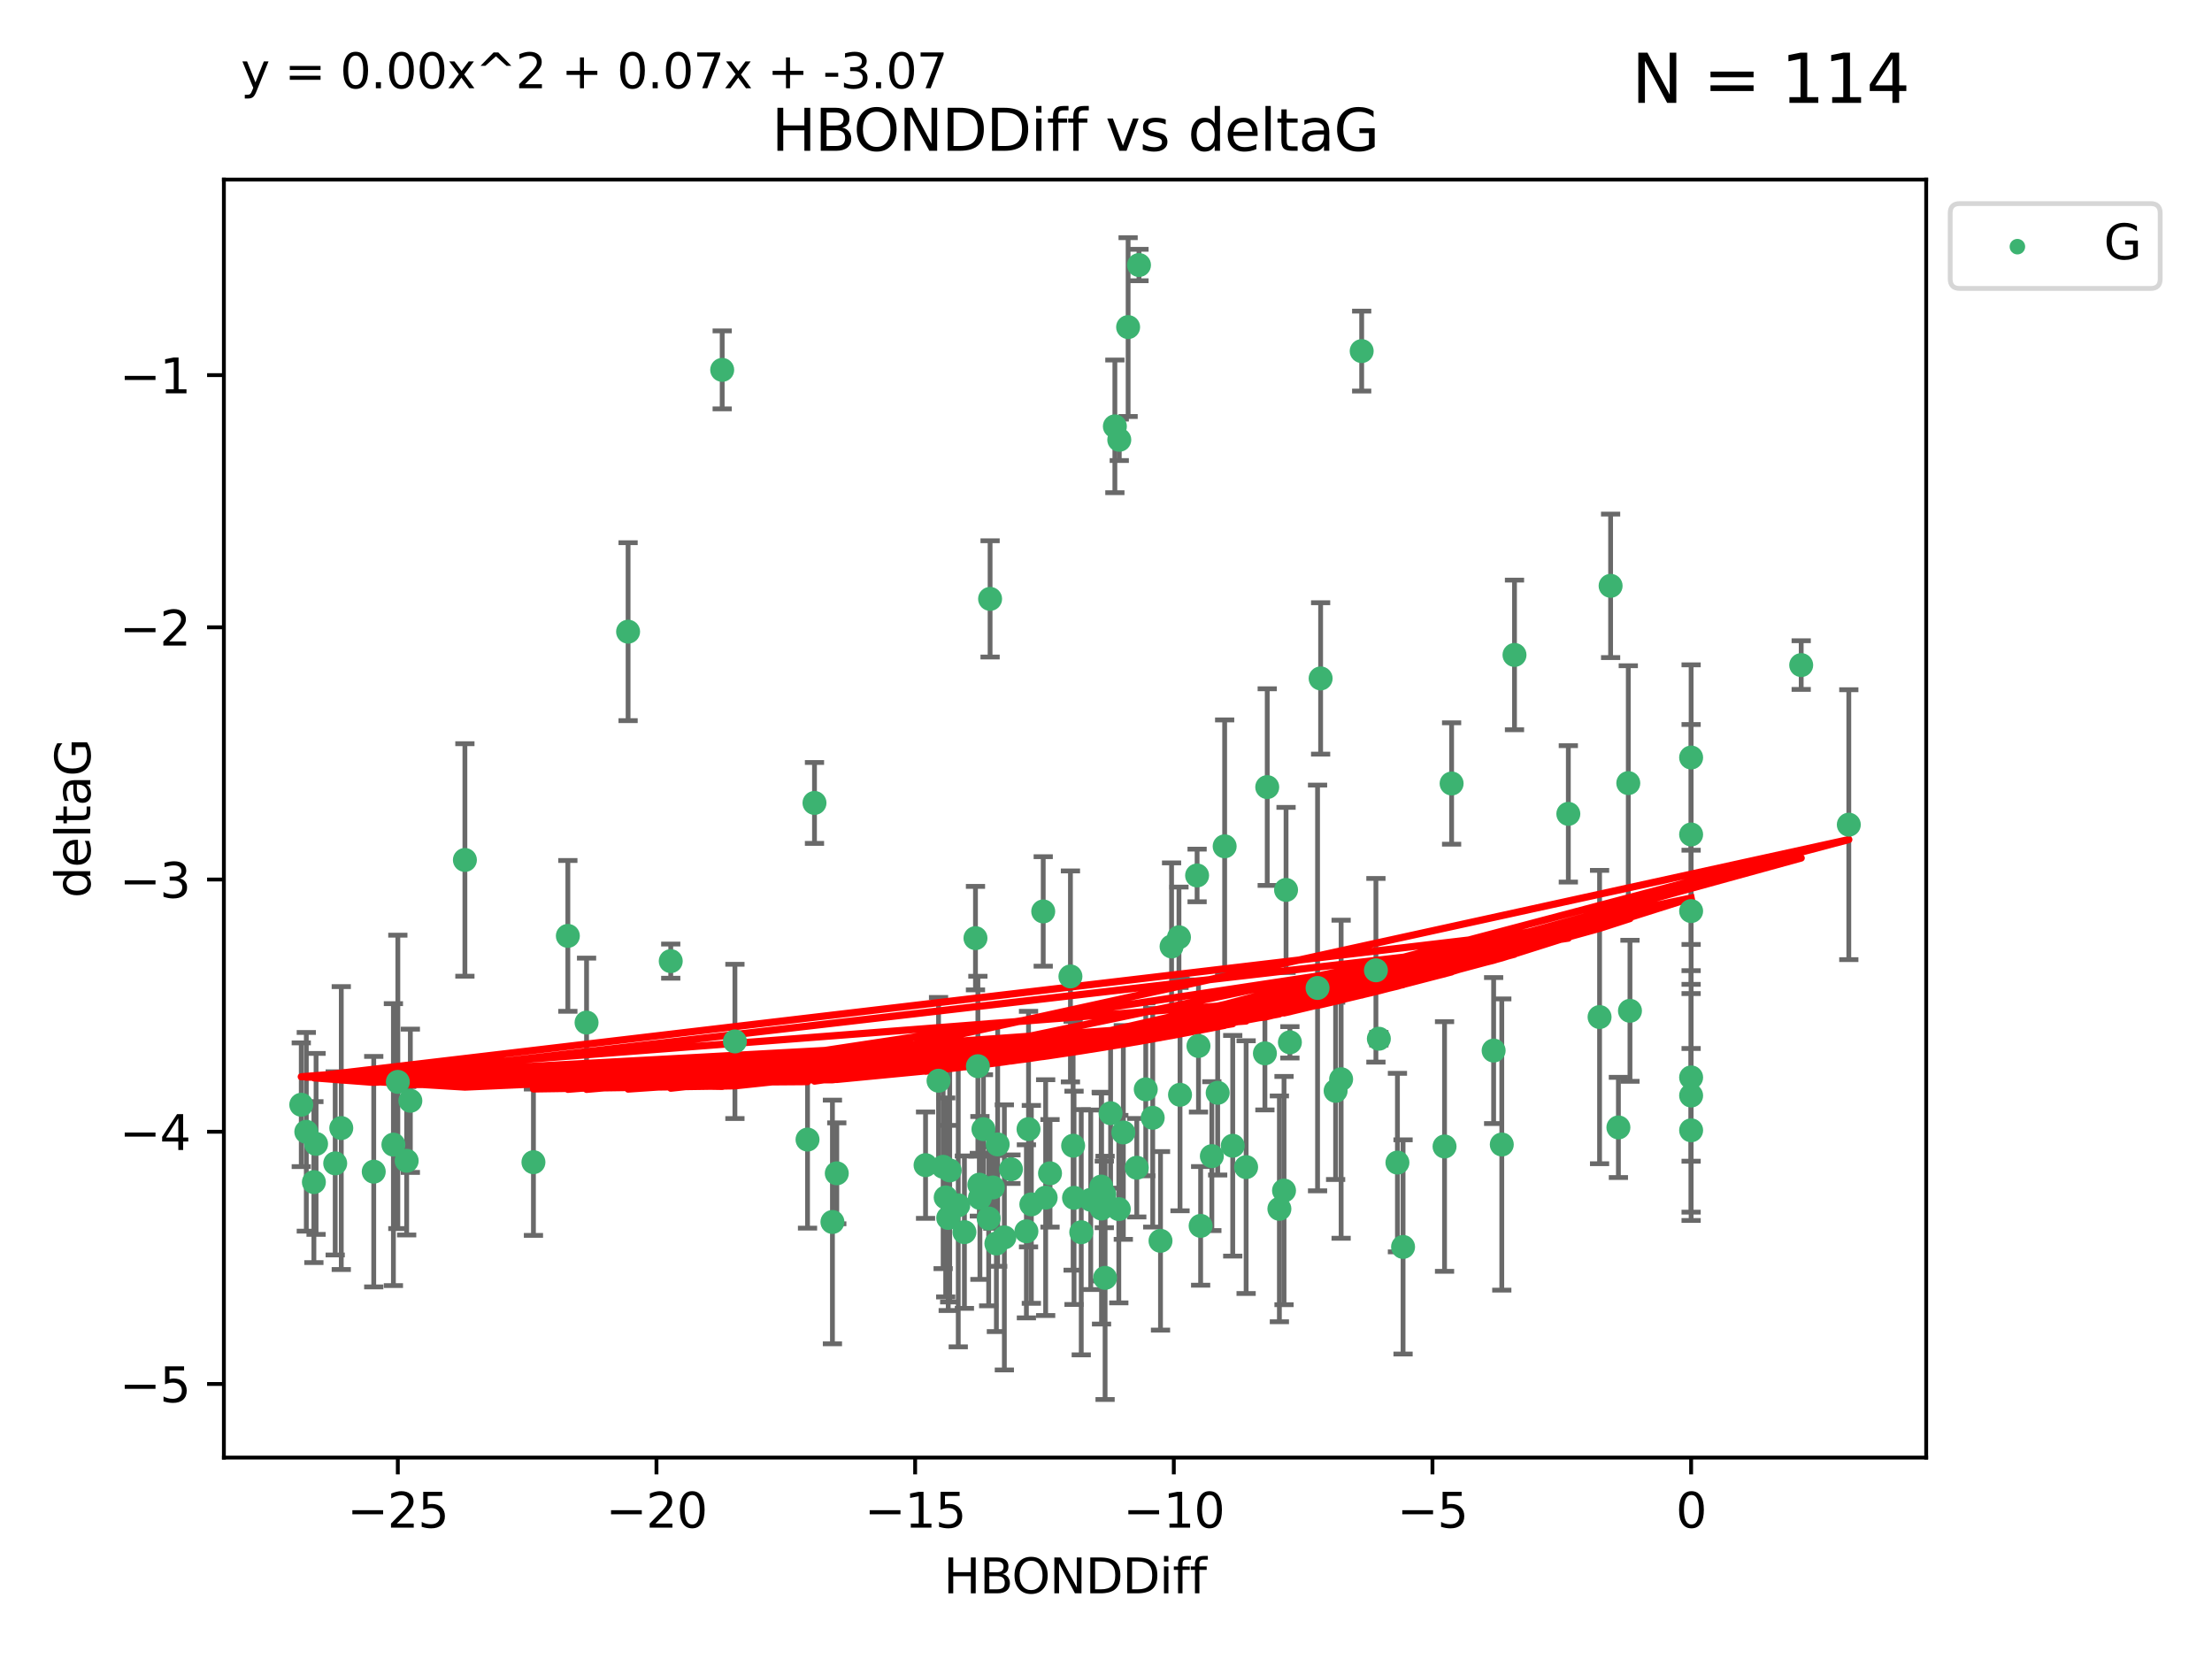 <?xml version="1.0" encoding="utf-8" standalone="no"?>
<!DOCTYPE svg PUBLIC "-//W3C//DTD SVG 1.1//EN"
  "http://www.w3.org/Graphics/SVG/1.1/DTD/svg11.dtd">
<svg xmlns:xlink="http://www.w3.org/1999/xlink" width="460.8pt" height="345.6pt" viewBox="0 0 460.8 345.6" xmlns="http://www.w3.org/2000/svg" version="1.1">
 <defs>
  <style type="text/css">*{stroke-linejoin: round; stroke-linecap: butt}</style>
 </defs>
 <g id="figure_1">
  <g id="patch_1">
   <path d="M 0 345.6 
L 460.8 345.6 
L 460.8 0 
L 0 0 
z
" style="fill: #ffffff"/>
  </g>
  <g id="axes_1">
   <g id="patch_2">
    <path d="M 46.64 303.64 
L 401.26 303.64 
L 401.26 37.411 
L 46.64 37.411 
z
" style="fill: #ffffff"/>
   </g>
   <g id="PathCollection_1">
    <defs>
     <path id="m61630ea842" d="M 0 1.118 
C 0.297 1.118 0.581 1 0.791 0.791 
C 1 0.581 1.118 0.297 1.118 0 
C 1.118 -0.297 1 -0.581 0.791 -0.791 
C 0.581 -1 0.297 -1.118 0 -1.118 
C -0.297 -1.118 -0.581 -1 -0.791 -0.791 
C -1 -0.581 -1.118 -0.297 -1.118 0 
C -1.118 0.297 -1 0.581 -0.791 0.791 
C -0.581 1 -0.297 1.118 0 1.118 
z
" style="stroke: #3cb371"/>
    </defs>
    <g clip-path="url(#p2136f91d0e)">
     <use xlink:href="#m61630ea842" x="218.738" y="244.425" style="fill: #3cb371; stroke: #3cb371"/>
     <use xlink:href="#m61630ea842" x="225.243" y="256.695" style="fill: #3cb371; stroke: #3cb371"/>
     <use xlink:href="#m61630ea842" x="233.069" y="251.881" style="fill: #3cb371; stroke: #3cb371"/>
     <use xlink:href="#m61630ea842" x="240.132" y="232.858" style="fill: #3cb371; stroke: #3cb371"/>
     <use xlink:href="#m61630ea842" x="234.009" y="235.911" style="fill: #3cb371; stroke: #3cb371"/>
     <use xlink:href="#m61630ea842" x="173.411" y="254.558" style="fill: #3cb371; stroke: #3cb371"/>
     <use xlink:href="#m61630ea842" x="69.829" y="242.351" style="fill: #3cb371; stroke: #3cb371"/>
     <use xlink:href="#m61630ea842" x="197.841" y="243.82" style="fill: #3cb371; stroke: #3cb371"/>
     <use xlink:href="#m61630ea842" x="199.622" y="251.089" style="fill: #3cb371; stroke: #3cb371"/>
     <use xlink:href="#m61630ea842" x="230.047" y="248.817" style="fill: #3cb371; stroke: #3cb371"/>
     <use xlink:href="#m61630ea842" x="174.317" y="244.425" style="fill: #3cb371; stroke: #3cb371"/>
     <use xlink:href="#m61630ea842" x="197.531" y="253.721" style="fill: #3cb371; stroke: #3cb371"/>
     <use xlink:href="#m61630ea842" x="214.848" y="250.893" style="fill: #3cb371; stroke: #3cb371"/>
     <use xlink:href="#m61630ea842" x="250.114" y="255.371" style="fill: #3cb371; stroke: #3cb371"/>
     <use xlink:href="#m61630ea842" x="65.843" y="238.295" style="fill: #3cb371; stroke: #3cb371"/>
     <use xlink:href="#m61630ea842" x="213.819" y="256.507" style="fill: #3cb371; stroke: #3cb371"/>
     <use xlink:href="#m61630ea842" x="197.007" y="249.45" style="fill: #3cb371; stroke: #3cb371"/>
     <use xlink:href="#m61630ea842" x="241.755" y="258.487" style="fill: #3cb371; stroke: #3cb371"/>
     <use xlink:href="#m61630ea842" x="82.878" y="225.376" style="fill: #3cb371; stroke: #3cb371"/>
     <use xlink:href="#m61630ea842" x="85.483" y="229.312" style="fill: #3cb371; stroke: #3cb371"/>
     <use xlink:href="#m61630ea842" x="168.222" y="237.394" style="fill: #3cb371; stroke: #3cb371"/>
     <use xlink:href="#m61630ea842" x="81.954" y="238.445" style="fill: #3cb371; stroke: #3cb371"/>
     <use xlink:href="#m61630ea842" x="214.262" y="235.214" style="fill: #3cb371; stroke: #3cb371"/>
     <use xlink:href="#m61630ea842" x="229.406" y="247.187" style="fill: #3cb371; stroke: #3cb371"/>
     <use xlink:href="#m61630ea842" x="192.81" y="242.723" style="fill: #3cb371; stroke: #3cb371"/>
     <use xlink:href="#m61630ea842" x="217.829" y="249.487" style="fill: #3cb371; stroke: #3cb371"/>
     <use xlink:href="#m61630ea842" x="84.717" y="241.81" style="fill: #3cb371; stroke: #3cb371"/>
     <use xlink:href="#m61630ea842" x="259.59" y="243.134" style="fill: #3cb371; stroke: #3cb371"/>
     <use xlink:href="#m61630ea842" x="77.857" y="244.081" style="fill: #3cb371; stroke: #3cb371"/>
     <use xlink:href="#m61630ea842" x="65.389" y="246.252" style="fill: #3cb371; stroke: #3cb371"/>
     <use xlink:href="#m61630ea842" x="96.847" y="179.144" style="fill: #3cb371; stroke: #3cb371"/>
     <use xlink:href="#m61630ea842" x="205.961" y="253.837" style="fill: #3cb371; stroke: #3cb371"/>
     <use xlink:href="#m61630ea842" x="209.226" y="257.774" style="fill: #3cb371; stroke: #3cb371"/>
     <use xlink:href="#m61630ea842" x="245.821" y="228.063" style="fill: #3cb371; stroke: #3cb371"/>
     <use xlink:href="#m61630ea842" x="204.137" y="249.556" style="fill: #3cb371; stroke: #3cb371"/>
     <use xlink:href="#m61630ea842" x="223.742" y="249.528" style="fill: #3cb371; stroke: #3cb371"/>
     <use xlink:href="#m61630ea842" x="266.52" y="251.826" style="fill: #3cb371; stroke: #3cb371"/>
     <use xlink:href="#m61630ea842" x="223.553" y="238.672" style="fill: #3cb371; stroke: #3cb371"/>
     <use xlink:href="#m61630ea842" x="249.665" y="217.895" style="fill: #3cb371; stroke: #3cb371"/>
     <use xlink:href="#m61630ea842" x="206.83" y="247.376" style="fill: #3cb371; stroke: #3cb371"/>
     <use xlink:href="#m61630ea842" x="236.812" y="243.258" style="fill: #3cb371; stroke: #3cb371"/>
     <use xlink:href="#m61630ea842" x="245.6" y="195.252" style="fill: #3cb371; stroke: #3cb371"/>
     <use xlink:href="#m61630ea842" x="229.469" y="251.76" style="fill: #3cb371; stroke: #3cb371"/>
     <use xlink:href="#m61630ea842" x="252.451" y="240.845" style="fill: #3cb371; stroke: #3cb371"/>
     <use xlink:href="#m61630ea842" x="227.222" y="249.936" style="fill: #3cb371; stroke: #3cb371"/>
     <use xlink:href="#m61630ea842" x="230.21" y="266.202" style="fill: #3cb371; stroke: #3cb371"/>
     <use xlink:href="#m61630ea842" x="375.222" y="138.549" style="fill: #3cb371; stroke: #3cb371"/>
     <use xlink:href="#m61630ea842" x="235.007" y="68.139" style="fill: #3cb371; stroke: #3cb371"/>
     <use xlink:href="#m61630ea842" x="207.836" y="238.401" style="fill: #3cb371; stroke: #3cb371"/>
     <use xlink:href="#m61630ea842" x="130.843" y="131.59" style="fill: #3cb371; stroke: #3cb371"/>
     <use xlink:href="#m61630ea842" x="204.018" y="246.793" style="fill: #3cb371; stroke: #3cb371"/>
     <use xlink:href="#m61630ea842" x="256.801" y="238.684" style="fill: #3cb371; stroke: #3cb371"/>
     <use xlink:href="#m61630ea842" x="207.566" y="259.045" style="fill: #3cb371; stroke: #3cb371"/>
     <use xlink:href="#m61630ea842" x="200.905" y="256.68" style="fill: #3cb371; stroke: #3cb371"/>
     <use xlink:href="#m61630ea842" x="253.665" y="227.652" style="fill: #3cb371; stroke: #3cb371"/>
     <use xlink:href="#m61630ea842" x="244.06" y="197.167" style="fill: #3cb371; stroke: #3cb371"/>
     <use xlink:href="#m61630ea842" x="203.21" y="195.43" style="fill: #3cb371; stroke: #3cb371"/>
     <use xlink:href="#m61630ea842" x="232.249" y="88.817" style="fill: #3cb371; stroke: #3cb371"/>
     <use xlink:href="#m61630ea842" x="118.294" y="194.964" style="fill: #3cb371; stroke: #3cb371"/>
     <use xlink:href="#m61630ea842" x="326.712" y="169.544" style="fill: #3cb371; stroke: #3cb371"/>
     <use xlink:href="#m61630ea842" x="71.094" y="234.995" style="fill: #3cb371; stroke: #3cb371"/>
     <use xlink:href="#m61630ea842" x="150.446" y="77.051" style="fill: #3cb371; stroke: #3cb371"/>
     <use xlink:href="#m61630ea842" x="385.141" y="171.793" style="fill: #3cb371; stroke: #3cb371"/>
     <use xlink:href="#m61630ea842" x="210.602" y="243.568" style="fill: #3cb371; stroke: #3cb371"/>
     <use xlink:href="#m61630ea842" x="231.358" y="231.905" style="fill: #3cb371; stroke: #3cb371"/>
     <use xlink:href="#m61630ea842" x="196.474" y="243.066" style="fill: #3cb371; stroke: #3cb371"/>
     <use xlink:href="#m61630ea842" x="292.284" y="259.759" style="fill: #3cb371; stroke: #3cb371"/>
     <use xlink:href="#m61630ea842" x="203.713" y="222.107" style="fill: #3cb371; stroke: #3cb371"/>
     <use xlink:href="#m61630ea842" x="62.759" y="230.138" style="fill: #3cb371; stroke: #3cb371"/>
     <use xlink:href="#m61630ea842" x="283.663" y="73.138" style="fill: #3cb371; stroke: #3cb371"/>
     <use xlink:href="#m61630ea842" x="337.143" y="234.863" style="fill: #3cb371; stroke: #3cb371"/>
     <use xlink:href="#m61630ea842" x="63.81" y="235.772" style="fill: #3cb371; stroke: #3cb371"/>
     <use xlink:href="#m61630ea842" x="206.254" y="124.76" style="fill: #3cb371; stroke: #3cb371"/>
     <use xlink:href="#m61630ea842" x="352.291" y="235.464" style="fill: #3cb371; stroke: #3cb371"/>
     <use xlink:href="#m61630ea842" x="237.272" y="55.21" style="fill: #3cb371; stroke: #3cb371"/>
     <use xlink:href="#m61630ea842" x="122.19" y="213.019" style="fill: #3cb371; stroke: #3cb371"/>
     <use xlink:href="#m61630ea842" x="263.503" y="219.435" style="fill: #3cb371; stroke: #3cb371"/>
     <use xlink:href="#m61630ea842" x="302.397" y="163.217" style="fill: #3cb371; stroke: #3cb371"/>
     <use xlink:href="#m61630ea842" x="286.629" y="202.131" style="fill: #3cb371; stroke: #3cb371"/>
     <use xlink:href="#m61630ea842" x="274.472" y="205.809" style="fill: #3cb371; stroke: #3cb371"/>
     <use xlink:href="#m61630ea842" x="339.202" y="163.134" style="fill: #3cb371; stroke: #3cb371"/>
     <use xlink:href="#m61630ea842" x="233.165" y="91.624" style="fill: #3cb371; stroke: #3cb371"/>
     <use xlink:href="#m61630ea842" x="153.097" y="216.946" style="fill: #3cb371; stroke: #3cb371"/>
     <use xlink:href="#m61630ea842" x="111.126" y="242.106" style="fill: #3cb371; stroke: #3cb371"/>
     <use xlink:href="#m61630ea842" x="204.867" y="235.225" style="fill: #3cb371; stroke: #3cb371"/>
     <use xlink:href="#m61630ea842" x="255.118" y="176.305" style="fill: #3cb371; stroke: #3cb371"/>
     <use xlink:href="#m61630ea842" x="238.683" y="226.931" style="fill: #3cb371; stroke: #3cb371"/>
     <use xlink:href="#m61630ea842" x="315.498" y="136.435" style="fill: #3cb371; stroke: #3cb371"/>
     <use xlink:href="#m61630ea842" x="279.381" y="224.821" style="fill: #3cb371; stroke: #3cb371"/>
     <use xlink:href="#m61630ea842" x="275.111" y="141.327" style="fill: #3cb371; stroke: #3cb371"/>
     <use xlink:href="#m61630ea842" x="139.728" y="200.22" style="fill: #3cb371; stroke: #3cb371"/>
     <use xlink:href="#m61630ea842" x="249.378" y="182.375" style="fill: #3cb371; stroke: #3cb371"/>
     <use xlink:href="#m61630ea842" x="222.992" y="203.408" style="fill: #3cb371; stroke: #3cb371"/>
     <use xlink:href="#m61630ea842" x="352.291" y="189.795" style="fill: #3cb371; stroke: #3cb371"/>
     <use xlink:href="#m61630ea842" x="217.323" y="189.866" style="fill: #3cb371; stroke: #3cb371"/>
     <use xlink:href="#m61630ea842" x="278.234" y="227.244" style="fill: #3cb371; stroke: #3cb371"/>
     <use xlink:href="#m61630ea842" x="333.22" y="211.869" style="fill: #3cb371; stroke: #3cb371"/>
     <use xlink:href="#m61630ea842" x="339.552" y="210.569" style="fill: #3cb371; stroke: #3cb371"/>
     <use xlink:href="#m61630ea842" x="287.24" y="216.386" style="fill: #3cb371; stroke: #3cb371"/>
     <use xlink:href="#m61630ea842" x="312.851" y="238.422" style="fill: #3cb371; stroke: #3cb371"/>
     <use xlink:href="#m61630ea842" x="352.291" y="173.836" style="fill: #3cb371; stroke: #3cb371"/>
     <use xlink:href="#m61630ea842" x="195.516" y="225.137" style="fill: #3cb371; stroke: #3cb371"/>
     <use xlink:href="#m61630ea842" x="335.519" y="122.04" style="fill: #3cb371; stroke: #3cb371"/>
     <use xlink:href="#m61630ea842" x="268.71" y="217.134" style="fill: #3cb371; stroke: #3cb371"/>
     <use xlink:href="#m61630ea842" x="267.908" y="185.388" style="fill: #3cb371; stroke: #3cb371"/>
     <use xlink:href="#m61630ea842" x="291.111" y="242.186" style="fill: #3cb371; stroke: #3cb371"/>
     <use xlink:href="#m61630ea842" x="352.291" y="228.223" style="fill: #3cb371; stroke: #3cb371"/>
     <use xlink:href="#m61630ea842" x="267.486" y="248.018" style="fill: #3cb371; stroke: #3cb371"/>
     <use xlink:href="#m61630ea842" x="300.925" y="238.834" style="fill: #3cb371; stroke: #3cb371"/>
     <use xlink:href="#m61630ea842" x="352.291" y="157.805" style="fill: #3cb371; stroke: #3cb371"/>
     <use xlink:href="#m61630ea842" x="311.152" y="218.851" style="fill: #3cb371; stroke: #3cb371"/>
     <use xlink:href="#m61630ea842" x="263.988" y="163.967" style="fill: #3cb371; stroke: #3cb371"/>
     <use xlink:href="#m61630ea842" x="169.673" y="167.265" style="fill: #3cb371; stroke: #3cb371"/>
     <use xlink:href="#m61630ea842" x="352.291" y="224.44" style="fill: #3cb371; stroke: #3cb371"/>
    </g>
   </g>
   <g id="matplotlib.axis_1">
    <g id="xtick_1">
     <g id="line2d_1">
      <defs>
       <path id="mce1415c2fb" d="M 0 0 
L 0 3.5 
" style="stroke: #000000; stroke-width: 0.8"/>
      </defs>
      <g>
       <use xlink:href="#mce1415c2fb" x="82.873" y="303.64" style="stroke: #000000; stroke-width: 0.8"/>
      </g>
     </g>
     <g id="text_1">
      <!-- −25 -->
      <g transform="translate(72.32 318.238)scale(0.1 -0.1)">
       <defs>
        <path id="DejaVuSans-2212" d="M 678 2272 
L 4684 2272 
L 4684 1741 
L 678 1741 
L 678 2272 
z
" transform="scale(0.016)"/>
        <path id="DejaVuSans-32" d="M 1228 531 
L 3431 531 
L 3431 0 
L 469 0 
L 469 531 
Q 828 903 1448 1529 
Q 2069 2156 2228 2338 
Q 2531 2678 2651 2914 
Q 2772 3150 2772 3378 
Q 2772 3750 2511 3984 
Q 2250 4219 1831 4219 
Q 1534 4219 1204 4116 
Q 875 4013 500 3803 
L 500 4441 
Q 881 4594 1212 4672 
Q 1544 4750 1819 4750 
Q 2544 4750 2975 4387 
Q 3406 4025 3406 3419 
Q 3406 3131 3298 2873 
Q 3191 2616 2906 2266 
Q 2828 2175 2409 1742 
Q 1991 1309 1228 531 
z
" transform="scale(0.016)"/>
        <path id="DejaVuSans-35" d="M 691 4666 
L 3169 4666 
L 3169 4134 
L 1269 4134 
L 1269 2991 
Q 1406 3038 1543 3061 
Q 1681 3084 1819 3084 
Q 2600 3084 3056 2656 
Q 3513 2228 3513 1497 
Q 3513 744 3044 326 
Q 2575 -91 1722 -91 
Q 1428 -91 1123 -41 
Q 819 9 494 109 
L 494 744 
Q 775 591 1075 516 
Q 1375 441 1709 441 
Q 2250 441 2565 725 
Q 2881 1009 2881 1497 
Q 2881 1984 2565 2268 
Q 2250 2553 1709 2553 
Q 1456 2553 1204 2497 
Q 953 2441 691 2322 
L 691 4666 
z
" transform="scale(0.016)"/>
       </defs>
       <use xlink:href="#DejaVuSans-2212"/>
       <use xlink:href="#DejaVuSans-32" x="83.789"/>
       <use xlink:href="#DejaVuSans-35" x="147.412"/>
      </g>
     </g>
    </g>
    <g id="xtick_2">
     <g id="line2d_2">
      <g>
       <use xlink:href="#mce1415c2fb" x="136.756" y="303.64" style="stroke: #000000; stroke-width: 0.8"/>
      </g>
     </g>
     <g id="text_2">
      <!-- −20 -->
      <g transform="translate(126.204 318.238)scale(0.1 -0.1)">
       <defs>
        <path id="DejaVuSans-30" d="M 2034 4250 
Q 1547 4250 1301 3770 
Q 1056 3291 1056 2328 
Q 1056 1369 1301 889 
Q 1547 409 2034 409 
Q 2525 409 2770 889 
Q 3016 1369 3016 2328 
Q 3016 3291 2770 3770 
Q 2525 4250 2034 4250 
z
M 2034 4750 
Q 2819 4750 3233 4129 
Q 3647 3509 3647 2328 
Q 3647 1150 3233 529 
Q 2819 -91 2034 -91 
Q 1250 -91 836 529 
Q 422 1150 422 2328 
Q 422 3509 836 4129 
Q 1250 4750 2034 4750 
z
" transform="scale(0.016)"/>
       </defs>
       <use xlink:href="#DejaVuSans-2212"/>
       <use xlink:href="#DejaVuSans-32" x="83.789"/>
       <use xlink:href="#DejaVuSans-30" x="147.412"/>
      </g>
     </g>
    </g>
    <g id="xtick_3">
     <g id="line2d_3">
      <g>
       <use xlink:href="#mce1415c2fb" x="190.64" y="303.64" style="stroke: #000000; stroke-width: 0.8"/>
      </g>
     </g>
     <g id="text_3">
      <!-- −15 -->
      <g transform="translate(180.088 318.238)scale(0.1 -0.1)">
       <defs>
        <path id="DejaVuSans-31" d="M 794 531 
L 1825 531 
L 1825 4091 
L 703 3866 
L 703 4441 
L 1819 4666 
L 2450 4666 
L 2450 531 
L 3481 531 
L 3481 0 
L 794 0 
L 794 531 
z
" transform="scale(0.016)"/>
       </defs>
       <use xlink:href="#DejaVuSans-2212"/>
       <use xlink:href="#DejaVuSans-31" x="83.789"/>
       <use xlink:href="#DejaVuSans-35" x="147.412"/>
      </g>
     </g>
    </g>
    <g id="xtick_4">
     <g id="line2d_4">
      <g>
       <use xlink:href="#mce1415c2fb" x="244.524" y="303.64" style="stroke: #000000; stroke-width: 0.8"/>
      </g>
     </g>
     <g id="text_4">
      <!-- −10 -->
      <g transform="translate(233.972 318.238)scale(0.1 -0.1)">
       <use xlink:href="#DejaVuSans-2212"/>
       <use xlink:href="#DejaVuSans-31" x="83.789"/>
       <use xlink:href="#DejaVuSans-30" x="147.412"/>
      </g>
     </g>
    </g>
    <g id="xtick_5">
     <g id="line2d_5">
      <g>
       <use xlink:href="#mce1415c2fb" x="298.408" y="303.64" style="stroke: #000000; stroke-width: 0.8"/>
      </g>
     </g>
     <g id="text_5">
      <!-- −5 -->
      <g transform="translate(291.036 318.238)scale(0.1 -0.1)">
       <use xlink:href="#DejaVuSans-2212"/>
       <use xlink:href="#DejaVuSans-35" x="83.789"/>
      </g>
     </g>
    </g>
    <g id="xtick_6">
     <g id="line2d_6">
      <g>
       <use xlink:href="#mce1415c2fb" x="352.291" y="303.64" style="stroke: #000000; stroke-width: 0.8"/>
      </g>
     </g>
     <g id="text_6">
      <!-- 0 -->
      <g transform="translate(349.11 318.238)scale(0.1 -0.1)">
       <use xlink:href="#DejaVuSans-30"/>
      </g>
     </g>
    </g>
    <g id="text_7">
     <!-- HBONDDiff -->
     <g transform="translate(196.561 331.917)scale(0.1 -0.1)">
      <defs>
       <path id="DejaVuSans-48" d="M 628 4666 
L 1259 4666 
L 1259 2753 
L 3553 2753 
L 3553 4666 
L 4184 4666 
L 4184 0 
L 3553 0 
L 3553 2222 
L 1259 2222 
L 1259 0 
L 628 0 
L 628 4666 
z
" transform="scale(0.016)"/>
       <path id="DejaVuSans-42" d="M 1259 2228 
L 1259 519 
L 2272 519 
Q 2781 519 3026 730 
Q 3272 941 3272 1375 
Q 3272 1813 3026 2020 
Q 2781 2228 2272 2228 
L 1259 2228 
z
M 1259 4147 
L 1259 2741 
L 2194 2741 
Q 2656 2741 2882 2914 
Q 3109 3088 3109 3444 
Q 3109 3797 2882 3972 
Q 2656 4147 2194 4147 
L 1259 4147 
z
M 628 4666 
L 2241 4666 
Q 2963 4666 3353 4366 
Q 3744 4066 3744 3513 
Q 3744 3084 3544 2831 
Q 3344 2578 2956 2516 
Q 3422 2416 3680 2098 
Q 3938 1781 3938 1306 
Q 3938 681 3513 340 
Q 3088 0 2303 0 
L 628 0 
L 628 4666 
z
" transform="scale(0.016)"/>
       <path id="DejaVuSans-4f" d="M 2522 4238 
Q 1834 4238 1429 3725 
Q 1025 3213 1025 2328 
Q 1025 1447 1429 934 
Q 1834 422 2522 422 
Q 3209 422 3611 934 
Q 4013 1447 4013 2328 
Q 4013 3213 3611 3725 
Q 3209 4238 2522 4238 
z
M 2522 4750 
Q 3503 4750 4090 4092 
Q 4678 3434 4678 2328 
Q 4678 1225 4090 567 
Q 3503 -91 2522 -91 
Q 1538 -91 948 565 
Q 359 1222 359 2328 
Q 359 3434 948 4092 
Q 1538 4750 2522 4750 
z
" transform="scale(0.016)"/>
       <path id="DejaVuSans-4e" d="M 628 4666 
L 1478 4666 
L 3547 763 
L 3547 4666 
L 4159 4666 
L 4159 0 
L 3309 0 
L 1241 3903 
L 1241 0 
L 628 0 
L 628 4666 
z
" transform="scale(0.016)"/>
       <path id="DejaVuSans-44" d="M 1259 4147 
L 1259 519 
L 2022 519 
Q 2988 519 3436 956 
Q 3884 1394 3884 2338 
Q 3884 3275 3436 3711 
Q 2988 4147 2022 4147 
L 1259 4147 
z
M 628 4666 
L 1925 4666 
Q 3281 4666 3915 4102 
Q 4550 3538 4550 2338 
Q 4550 1131 3912 565 
Q 3275 0 1925 0 
L 628 0 
L 628 4666 
z
" transform="scale(0.016)"/>
       <path id="DejaVuSans-69" d="M 603 3500 
L 1178 3500 
L 1178 0 
L 603 0 
L 603 3500 
z
M 603 4863 
L 1178 4863 
L 1178 4134 
L 603 4134 
L 603 4863 
z
" transform="scale(0.016)"/>
       <path id="DejaVuSans-66" d="M 2375 4863 
L 2375 4384 
L 1825 4384 
Q 1516 4384 1395 4259 
Q 1275 4134 1275 3809 
L 1275 3500 
L 2222 3500 
L 2222 3053 
L 1275 3053 
L 1275 0 
L 697 0 
L 697 3053 
L 147 3053 
L 147 3500 
L 697 3500 
L 697 3744 
Q 697 4328 969 4595 
Q 1241 4863 1831 4863 
L 2375 4863 
z
" transform="scale(0.016)"/>
      </defs>
      <use xlink:href="#DejaVuSans-48"/>
      <use xlink:href="#DejaVuSans-42" x="75.195"/>
      <use xlink:href="#DejaVuSans-4f" x="142.049"/>
      <use xlink:href="#DejaVuSans-4e" x="220.76"/>
      <use xlink:href="#DejaVuSans-44" x="295.564"/>
      <use xlink:href="#DejaVuSans-44" x="372.566"/>
      <use xlink:href="#DejaVuSans-69" x="449.568"/>
      <use xlink:href="#DejaVuSans-66" x="477.352"/>
      <use xlink:href="#DejaVuSans-66" x="512.557"/>
     </g>
    </g>
   </g>
   <g id="matplotlib.axis_2">
    <g id="ytick_1">
     <g id="line2d_7">
      <defs>
       <path id="m588133a636" d="M 0 0 
L -3.5 0 
" style="stroke: #000000; stroke-width: 0.8"/>
      </defs>
      <g>
       <use xlink:href="#m588133a636" x="46.64" y="288.305" style="stroke: #000000; stroke-width: 0.8"/>
      </g>
     </g>
     <g id="text_8">
      <!-- −5 -->
      <g transform="translate(24.898 292.104)scale(0.1 -0.1)">
       <use xlink:href="#DejaVuSans-2212"/>
       <use xlink:href="#DejaVuSans-35" x="83.789"/>
      </g>
     </g>
    </g>
    <g id="ytick_2">
     <g id="line2d_8">
      <g>
       <use xlink:href="#m588133a636" x="46.64" y="235.764" style="stroke: #000000; stroke-width: 0.8"/>
      </g>
     </g>
     <g id="text_9">
      <!-- −4 -->
      <g transform="translate(24.898 239.563)scale(0.1 -0.1)">
       <defs>
        <path id="DejaVuSans-34" d="M 2419 4116 
L 825 1625 
L 2419 1625 
L 2419 4116 
z
M 2253 4666 
L 3047 4666 
L 3047 1625 
L 3713 1625 
L 3713 1100 
L 3047 1100 
L 3047 0 
L 2419 0 
L 2419 1100 
L 313 1100 
L 313 1709 
L 2253 4666 
z
" transform="scale(0.016)"/>
       </defs>
       <use xlink:href="#DejaVuSans-2212"/>
       <use xlink:href="#DejaVuSans-34" x="83.789"/>
      </g>
     </g>
    </g>
    <g id="ytick_3">
     <g id="line2d_9">
      <g>
       <use xlink:href="#m588133a636" x="46.64" y="183.223" style="stroke: #000000; stroke-width: 0.8"/>
      </g>
     </g>
     <g id="text_10">
      <!-- −3 -->
      <g transform="translate(24.898 187.022)scale(0.1 -0.1)">
       <defs>
        <path id="DejaVuSans-33" d="M 2597 2516 
Q 3050 2419 3304 2112 
Q 3559 1806 3559 1356 
Q 3559 666 3084 287 
Q 2609 -91 1734 -91 
Q 1441 -91 1130 -33 
Q 819 25 488 141 
L 488 750 
Q 750 597 1062 519 
Q 1375 441 1716 441 
Q 2309 441 2620 675 
Q 2931 909 2931 1356 
Q 2931 1769 2642 2001 
Q 2353 2234 1838 2234 
L 1294 2234 
L 1294 2753 
L 1863 2753 
Q 2328 2753 2575 2939 
Q 2822 3125 2822 3475 
Q 2822 3834 2567 4026 
Q 2313 4219 1838 4219 
Q 1578 4219 1281 4162 
Q 984 4106 628 3988 
L 628 4550 
Q 988 4650 1302 4700 
Q 1616 4750 1894 4750 
Q 2613 4750 3031 4423 
Q 3450 4097 3450 3541 
Q 3450 3153 3228 2886 
Q 3006 2619 2597 2516 
z
" transform="scale(0.016)"/>
       </defs>
       <use xlink:href="#DejaVuSans-2212"/>
       <use xlink:href="#DejaVuSans-33" x="83.789"/>
      </g>
     </g>
    </g>
    <g id="ytick_4">
     <g id="line2d_10">
      <g>
       <use xlink:href="#m588133a636" x="46.64" y="130.682" style="stroke: #000000; stroke-width: 0.8"/>
      </g>
     </g>
     <g id="text_11">
      <!-- −2 -->
      <g transform="translate(24.898 134.481)scale(0.1 -0.1)">
       <use xlink:href="#DejaVuSans-2212"/>
       <use xlink:href="#DejaVuSans-32" x="83.789"/>
      </g>
     </g>
    </g>
    <g id="ytick_5">
     <g id="line2d_11">
      <g>
       <use xlink:href="#m588133a636" x="46.64" y="78.141" style="stroke: #000000; stroke-width: 0.8"/>
      </g>
     </g>
     <g id="text_12">
      <!-- −1 -->
      <g transform="translate(24.898 81.94)scale(0.1 -0.1)">
       <use xlink:href="#DejaVuSans-2212"/>
       <use xlink:href="#DejaVuSans-31" x="83.789"/>
      </g>
     </g>
    </g>
    <g id="text_13">
     <!-- deltaG -->
     <g transform="translate(18.818 187.064)rotate(-90)scale(0.1 -0.1)">
      <defs>
       <path id="DejaVuSans-64" d="M 2906 2969 
L 2906 4863 
L 3481 4863 
L 3481 0 
L 2906 0 
L 2906 525 
Q 2725 213 2448 61 
Q 2172 -91 1784 -91 
Q 1150 -91 751 415 
Q 353 922 353 1747 
Q 353 2572 751 3078 
Q 1150 3584 1784 3584 
Q 2172 3584 2448 3432 
Q 2725 3281 2906 2969 
z
M 947 1747 
Q 947 1113 1208 752 
Q 1469 391 1925 391 
Q 2381 391 2643 752 
Q 2906 1113 2906 1747 
Q 2906 2381 2643 2742 
Q 2381 3103 1925 3103 
Q 1469 3103 1208 2742 
Q 947 2381 947 1747 
z
" transform="scale(0.016)"/>
       <path id="DejaVuSans-65" d="M 3597 1894 
L 3597 1613 
L 953 1613 
Q 991 1019 1311 708 
Q 1631 397 2203 397 
Q 2534 397 2845 478 
Q 3156 559 3463 722 
L 3463 178 
Q 3153 47 2828 -22 
Q 2503 -91 2169 -91 
Q 1331 -91 842 396 
Q 353 884 353 1716 
Q 353 2575 817 3079 
Q 1281 3584 2069 3584 
Q 2775 3584 3186 3129 
Q 3597 2675 3597 1894 
z
M 3022 2063 
Q 3016 2534 2758 2815 
Q 2500 3097 2075 3097 
Q 1594 3097 1305 2825 
Q 1016 2553 972 2059 
L 3022 2063 
z
" transform="scale(0.016)"/>
       <path id="DejaVuSans-6c" d="M 603 4863 
L 1178 4863 
L 1178 0 
L 603 0 
L 603 4863 
z
" transform="scale(0.016)"/>
       <path id="DejaVuSans-74" d="M 1172 4494 
L 1172 3500 
L 2356 3500 
L 2356 3053 
L 1172 3053 
L 1172 1153 
Q 1172 725 1289 603 
Q 1406 481 1766 481 
L 2356 481 
L 2356 0 
L 1766 0 
Q 1100 0 847 248 
Q 594 497 594 1153 
L 594 3053 
L 172 3053 
L 172 3500 
L 594 3500 
L 594 4494 
L 1172 4494 
z
" transform="scale(0.016)"/>
       <path id="DejaVuSans-61" d="M 2194 1759 
Q 1497 1759 1228 1600 
Q 959 1441 959 1056 
Q 959 750 1161 570 
Q 1363 391 1709 391 
Q 2188 391 2477 730 
Q 2766 1069 2766 1631 
L 2766 1759 
L 2194 1759 
z
M 3341 1997 
L 3341 0 
L 2766 0 
L 2766 531 
Q 2569 213 2275 61 
Q 1981 -91 1556 -91 
Q 1019 -91 701 211 
Q 384 513 384 1019 
Q 384 1609 779 1909 
Q 1175 2209 1959 2209 
L 2766 2209 
L 2766 2266 
Q 2766 2663 2505 2880 
Q 2244 3097 1772 3097 
Q 1472 3097 1187 3025 
Q 903 2953 641 2809 
L 641 3341 
Q 956 3463 1253 3523 
Q 1550 3584 1831 3584 
Q 2591 3584 2966 3190 
Q 3341 2797 3341 1997 
z
" transform="scale(0.016)"/>
       <path id="DejaVuSans-47" d="M 3809 666 
L 3809 1919 
L 2778 1919 
L 2778 2438 
L 4434 2438 
L 4434 434 
Q 4069 175 3628 42 
Q 3188 -91 2688 -91 
Q 1594 -91 976 548 
Q 359 1188 359 2328 
Q 359 3472 976 4111 
Q 1594 4750 2688 4750 
Q 3144 4750 3555 4637 
Q 3966 4525 4313 4306 
L 4313 3634 
Q 3963 3931 3569 4081 
Q 3175 4231 2741 4231 
Q 1884 4231 1454 3753 
Q 1025 3275 1025 2328 
Q 1025 1384 1454 906 
Q 1884 428 2741 428 
Q 3075 428 3337 486 
Q 3600 544 3809 666 
z
" transform="scale(0.016)"/>
      </defs>
      <use xlink:href="#DejaVuSans-64"/>
      <use xlink:href="#DejaVuSans-65" x="63.477"/>
      <use xlink:href="#DejaVuSans-6c" x="125"/>
      <use xlink:href="#DejaVuSans-74" x="152.783"/>
      <use xlink:href="#DejaVuSans-61" x="191.992"/>
      <use xlink:href="#DejaVuSans-47" x="253.271"/>
     </g>
    </g>
   </g>
   <g id="LineCollection_1">
    <path d="M 218.738 255.627 
L 218.738 233.222 
" clip-path="url(#p2136f91d0e)" style="fill: none; stroke: #696969"/>
    <path d="M 225.243 282.242 
L 225.243 231.149 
" clip-path="url(#p2136f91d0e)" style="fill: none; stroke: #696969"/>
    <path d="M 233.069 271.408 
L 233.069 232.354 
" clip-path="url(#p2136f91d0e)" style="fill: none; stroke: #696969"/>
    <path d="M 240.132 255.624 
L 240.132 210.093 
" clip-path="url(#p2136f91d0e)" style="fill: none; stroke: #696969"/>
    <path d="M 234.009 258.174 
L 234.009 213.647 
" clip-path="url(#p2136f91d0e)" style="fill: none; stroke: #696969"/>
    <path d="M 173.411 279.938 
L 173.411 229.178 
" clip-path="url(#p2136f91d0e)" style="fill: none; stroke: #696969"/>
    <path d="M 69.829 261.435 
L 69.829 223.267 
" clip-path="url(#p2136f91d0e)" style="fill: none; stroke: #696969"/>
    <path d="M 197.841 271.225 
L 197.841 216.416 
" clip-path="url(#p2136f91d0e)" style="fill: none; stroke: #696969"/>
    <path d="M 199.622 280.57 
L 199.622 221.607 
" clip-path="url(#p2136f91d0e)" style="fill: none; stroke: #696969"/>
    <path d="M 230.047 255.751 
L 230.047 241.882 
" clip-path="url(#p2136f91d0e)" style="fill: none; stroke: #696969"/>
    <path d="M 174.317 254.937 
L 174.317 233.913 
" clip-path="url(#p2136f91d0e)" style="fill: none; stroke: #696969"/>
    <path d="M 197.531 273.003 
L 197.531 234.438 
" clip-path="url(#p2136f91d0e)" style="fill: none; stroke: #696969"/>
    <path d="M 214.848 271.505 
L 214.848 230.282 
" clip-path="url(#p2136f91d0e)" style="fill: none; stroke: #696969"/>
    <path d="M 250.114 267.729 
L 250.114 243.012 
" clip-path="url(#p2136f91d0e)" style="fill: none; stroke: #696969"/>
    <path d="M 65.843 257.146 
L 65.843 219.444 
" clip-path="url(#p2136f91d0e)" style="fill: none; stroke: #696969"/>
    <path d="M 213.819 274.537 
L 213.819 238.476 
" clip-path="url(#p2136f91d0e)" style="fill: none; stroke: #696969"/>
    <path d="M 197.007 270.178 
L 197.007 228.721 
" clip-path="url(#p2136f91d0e)" style="fill: none; stroke: #696969"/>
    <path d="M 241.755 277.081 
L 241.755 239.893 
" clip-path="url(#p2136f91d0e)" style="fill: none; stroke: #696969"/>
    <path d="M 82.878 255.936 
L 82.878 194.815 
" clip-path="url(#p2136f91d0e)" style="fill: none; stroke: #696969"/>
    <path d="M 85.483 244.235 
L 85.483 214.389 
" clip-path="url(#p2136f91d0e)" style="fill: none; stroke: #696969"/>
    <path d="M 168.222 255.838 
L 168.222 218.95 
" clip-path="url(#p2136f91d0e)" style="fill: none; stroke: #696969"/>
    <path d="M 81.954 267.808 
L 81.954 209.081 
" clip-path="url(#p2136f91d0e)" style="fill: none; stroke: #696969"/>
    <path d="M 214.262 259.751 
L 214.262 210.678 
" clip-path="url(#p2136f91d0e)" style="fill: none; stroke: #696969"/>
    <path d="M 229.406 266.841 
L 229.406 227.533 
" clip-path="url(#p2136f91d0e)" style="fill: none; stroke: #696969"/>
    <path d="M 192.81 253.801 
L 192.81 231.644 
" clip-path="url(#p2136f91d0e)" style="fill: none; stroke: #696969"/>
    <path d="M 217.829 274.048 
L 217.829 224.927 
" clip-path="url(#p2136f91d0e)" style="fill: none; stroke: #696969"/>
    <path d="M 84.717 257.271 
L 84.717 226.349 
" clip-path="url(#p2136f91d0e)" style="fill: none; stroke: #696969"/>
    <path d="M 259.59 269.461 
L 259.59 216.808 
" clip-path="url(#p2136f91d0e)" style="fill: none; stroke: #696969"/>
    <path d="M 77.857 268.088 
L 77.857 220.074 
" clip-path="url(#p2136f91d0e)" style="fill: none; stroke: #696969"/>
    <path d="M 65.389 263.015 
L 65.389 229.489 
" clip-path="url(#p2136f91d0e)" style="fill: none; stroke: #696969"/>
    <path d="M 96.847 203.359 
L 96.847 154.929 
" clip-path="url(#p2136f91d0e)" style="fill: none; stroke: #696969"/>
    <path d="M 205.961 272.025 
L 205.961 235.648 
" clip-path="url(#p2136f91d0e)" style="fill: none; stroke: #696969"/>
    <path d="M 209.226 285.384 
L 209.226 230.164 
" clip-path="url(#p2136f91d0e)" style="fill: none; stroke: #696969"/>
    <path d="M 245.821 252.228 
L 245.821 203.898 
" clip-path="url(#p2136f91d0e)" style="fill: none; stroke: #696969"/>
    <path d="M 204.137 266.523 
L 204.137 232.589 
" clip-path="url(#p2136f91d0e)" style="fill: none; stroke: #696969"/>
    <path d="M 223.742 271.741 
L 223.742 227.314 
" clip-path="url(#p2136f91d0e)" style="fill: none; stroke: #696969"/>
    <path d="M 266.52 275.345 
L 266.52 228.307 
" clip-path="url(#p2136f91d0e)" style="fill: none; stroke: #696969"/>
    <path d="M 223.553 264.599 
L 223.553 212.746 
" clip-path="url(#p2136f91d0e)" style="fill: none; stroke: #696969"/>
    <path d="M 249.665 231.66 
L 249.665 204.131 
" clip-path="url(#p2136f91d0e)" style="fill: none; stroke: #696969"/>
    <path d="M 206.83 255.872 
L 206.83 238.88 
" clip-path="url(#p2136f91d0e)" style="fill: none; stroke: #696969"/>
    <path d="M 236.812 253.515 
L 236.812 233.002 
" clip-path="url(#p2136f91d0e)" style="fill: none; stroke: #696969"/>
    <path d="M 245.6 205.714 
L 245.6 184.79 
" clip-path="url(#p2136f91d0e)" style="fill: none; stroke: #696969"/>
    <path d="M 229.469 275.826 
L 229.469 227.693 
" clip-path="url(#p2136f91d0e)" style="fill: none; stroke: #696969"/>
    <path d="M 252.451 256.352 
L 252.451 225.339 
" clip-path="url(#p2136f91d0e)" style="fill: none; stroke: #696969"/>
    <path d="M 227.222 268.638 
L 227.222 231.234 
" clip-path="url(#p2136f91d0e)" style="fill: none; stroke: #696969"/>
    <path d="M 230.21 291.539 
L 230.21 240.865 
" clip-path="url(#p2136f91d0e)" style="fill: none; stroke: #696969"/>
    <path d="M 375.222 143.615 
L 375.222 133.482 
" clip-path="url(#p2136f91d0e)" style="fill: none; stroke: #696969"/>
    <path d="M 235.007 86.766 
L 235.007 49.513 
" clip-path="url(#p2136f91d0e)" style="fill: none; stroke: #696969"/>
    <path d="M 207.836 263.792 
L 207.836 213.01 
" clip-path="url(#p2136f91d0e)" style="fill: none; stroke: #696969"/>
    <path d="M 130.843 150.124 
L 130.843 113.056 
" clip-path="url(#p2136f91d0e)" style="fill: none; stroke: #696969"/>
    <path d="M 204.018 253.335 
L 204.018 240.251 
" clip-path="url(#p2136f91d0e)" style="fill: none; stroke: #696969"/>
    <path d="M 256.801 261.667 
L 256.801 215.702 
" clip-path="url(#p2136f91d0e)" style="fill: none; stroke: #696969"/>
    <path d="M 207.566 277.389 
L 207.566 240.702 
" clip-path="url(#p2136f91d0e)" style="fill: none; stroke: #696969"/>
    <path d="M 200.905 272.553 
L 200.905 240.808 
" clip-path="url(#p2136f91d0e)" style="fill: none; stroke: #696969"/>
    <path d="M 253.665 244.777 
L 253.665 210.527 
" clip-path="url(#p2136f91d0e)" style="fill: none; stroke: #696969"/>
    <path d="M 244.06 214.582 
L 244.06 179.751 
" clip-path="url(#p2136f91d0e)" style="fill: none; stroke: #696969"/>
    <path d="M 203.21 206.207 
L 203.21 184.653 
" clip-path="url(#p2136f91d0e)" style="fill: none; stroke: #696969"/>
    <path d="M 232.249 102.635 
L 232.249 75 
" clip-path="url(#p2136f91d0e)" style="fill: none; stroke: #696969"/>
    <path d="M 118.294 210.67 
L 118.294 179.258 
" clip-path="url(#p2136f91d0e)" style="fill: none; stroke: #696969"/>
    <path d="M 326.712 183.752 
L 326.712 155.336 
" clip-path="url(#p2136f91d0e)" style="fill: none; stroke: #696969"/>
    <path d="M 71.094 264.461 
L 71.094 205.53 
" clip-path="url(#p2136f91d0e)" style="fill: none; stroke: #696969"/>
    <path d="M 150.446 85.17 
L 150.446 68.932 
" clip-path="url(#p2136f91d0e)" style="fill: none; stroke: #696969"/>
    <path d="M 385.141 199.904 
L 385.141 143.682 
" clip-path="url(#p2136f91d0e)" style="fill: none; stroke: #696969"/>
    <path d="M 210.602 246.544 
L 210.602 240.593 
" clip-path="url(#p2136f91d0e)" style="fill: none; stroke: #696969"/>
    <path d="M 231.358 247.516 
L 231.358 216.294 
" clip-path="url(#p2136f91d0e)" style="fill: none; stroke: #696969"/>
    <path d="M 196.474 264.277 
L 196.474 221.855 
" clip-path="url(#p2136f91d0e)" style="fill: none; stroke: #696969"/>
    <path d="M 292.284 282.067 
L 292.284 237.45 
" clip-path="url(#p2136f91d0e)" style="fill: none; stroke: #696969"/>
    <path d="M 203.713 240.845 
L 203.713 203.369 
" clip-path="url(#p2136f91d0e)" style="fill: none; stroke: #696969"/>
    <path d="M 62.759 243.023 
L 62.759 217.253 
" clip-path="url(#p2136f91d0e)" style="fill: none; stroke: #696969"/>
    <path d="M 283.663 81.461 
L 283.663 64.814 
" clip-path="url(#p2136f91d0e)" style="fill: none; stroke: #696969"/>
    <path d="M 337.143 245.3 
L 337.143 224.427 
" clip-path="url(#p2136f91d0e)" style="fill: none; stroke: #696969"/>
    <path d="M 63.81 256.466 
L 63.81 215.079 
" clip-path="url(#p2136f91d0e)" style="fill: none; stroke: #696969"/>
    <path d="M 206.254 136.867 
L 206.254 112.652 
" clip-path="url(#p2136f91d0e)" style="fill: none; stroke: #696969"/>
    <path d="M 352.291 252.508 
L 352.291 218.42 
" clip-path="url(#p2136f91d0e)" style="fill: none; stroke: #696969"/>
    <path d="M 237.272 58.486 
L 237.272 51.933 
" clip-path="url(#p2136f91d0e)" style="fill: none; stroke: #696969"/>
    <path d="M 122.19 226.443 
L 122.19 199.594 
" clip-path="url(#p2136f91d0e)" style="fill: none; stroke: #696969"/>
    <path d="M 263.503 231.219 
L 263.503 207.652 
" clip-path="url(#p2136f91d0e)" style="fill: none; stroke: #696969"/>
    <path d="M 302.397 175.863 
L 302.397 150.571 
" clip-path="url(#p2136f91d0e)" style="fill: none; stroke: #696969"/>
    <path d="M 286.629 221.258 
L 286.629 183.003 
" clip-path="url(#p2136f91d0e)" style="fill: none; stroke: #696969"/>
    <path d="M 274.472 248.069 
L 274.472 163.55 
" clip-path="url(#p2136f91d0e)" style="fill: none; stroke: #696969"/>
    <path d="M 339.202 187.577 
L 339.202 138.691 
" clip-path="url(#p2136f91d0e)" style="fill: none; stroke: #696969"/>
    <path d="M 233.165 95.942 
L 233.165 87.306 
" clip-path="url(#p2136f91d0e)" style="fill: none; stroke: #696969"/>
    <path d="M 153.097 233.011 
L 153.097 200.881 
" clip-path="url(#p2136f91d0e)" style="fill: none; stroke: #696969"/>
    <path d="M 111.126 257.353 
L 111.126 226.859 
" clip-path="url(#p2136f91d0e)" style="fill: none; stroke: #696969"/>
    <path d="M 204.867 246.57 
L 204.867 223.88 
" clip-path="url(#p2136f91d0e)" style="fill: none; stroke: #696969"/>
    <path d="M 255.118 202.636 
L 255.118 149.973 
" clip-path="url(#p2136f91d0e)" style="fill: none; stroke: #696969"/>
    <path d="M 238.683 244.944 
L 238.683 208.919 
" clip-path="url(#p2136f91d0e)" style="fill: none; stroke: #696969"/>
    <path d="M 315.498 152.024 
L 315.498 120.846 
" clip-path="url(#p2136f91d0e)" style="fill: none; stroke: #696969"/>
    <path d="M 279.381 257.949 
L 279.381 191.694 
" clip-path="url(#p2136f91d0e)" style="fill: none; stroke: #696969"/>
    <path d="M 275.111 157.095 
L 275.111 125.56 
" clip-path="url(#p2136f91d0e)" style="fill: none; stroke: #696969"/>
    <path d="M 139.728 203.777 
L 139.728 196.663 
" clip-path="url(#p2136f91d0e)" style="fill: none; stroke: #696969"/>
    <path d="M 249.378 187.855 
L 249.378 176.895 
" clip-path="url(#p2136f91d0e)" style="fill: none; stroke: #696969"/>
    <path d="M 222.992 225.382 
L 222.992 181.433 
" clip-path="url(#p2136f91d0e)" style="fill: none; stroke: #696969"/>
    <path d="M 352.291 205.053 
L 352.291 174.536 
" clip-path="url(#p2136f91d0e)" style="fill: none; stroke: #696969"/>
    <path d="M 217.323 201.271 
L 217.323 178.461 
" clip-path="url(#p2136f91d0e)" style="fill: none; stroke: #696969"/>
    <path d="M 278.234 245.712 
L 278.234 208.775 
" clip-path="url(#p2136f91d0e)" style="fill: none; stroke: #696969"/>
    <path d="M 333.22 242.427 
L 333.22 181.312 
" clip-path="url(#p2136f91d0e)" style="fill: none; stroke: #696969"/>
    <path d="M 339.552 225.261 
L 339.552 195.877 
" clip-path="url(#p2136f91d0e)" style="fill: none; stroke: #696969"/>
    <path d="M 287.24 217.697 
L 287.24 215.074 
" clip-path="url(#p2136f91d0e)" style="fill: none; stroke: #696969"/>
    <path d="M 312.851 268.756 
L 312.851 208.088 
" clip-path="url(#p2136f91d0e)" style="fill: none; stroke: #696969"/>
    <path d="M 352.291 196.746 
L 352.291 150.927 
" clip-path="url(#p2136f91d0e)" style="fill: none; stroke: #696969"/>
    <path d="M 195.516 242.488 
L 195.516 207.787 
" clip-path="url(#p2136f91d0e)" style="fill: none; stroke: #696969"/>
    <path d="M 335.519 136.987 
L 335.519 107.092 
" clip-path="url(#p2136f91d0e)" style="fill: none; stroke: #696969"/>
    <path d="M 268.71 220.404 
L 268.71 213.863 
" clip-path="url(#p2136f91d0e)" style="fill: none; stroke: #696969"/>
    <path d="M 267.908 202.586 
L 267.908 168.19 
" clip-path="url(#p2136f91d0e)" style="fill: none; stroke: #696969"/>
    <path d="M 291.111 260.78 
L 291.111 223.592 
" clip-path="url(#p2136f91d0e)" style="fill: none; stroke: #696969"/>
    <path d="M 352.291 254.242 
L 352.291 202.204 
" clip-path="url(#p2136f91d0e)" style="fill: none; stroke: #696969"/>
    <path d="M 267.486 271.795 
L 267.486 224.242 
" clip-path="url(#p2136f91d0e)" style="fill: none; stroke: #696969"/>
    <path d="M 300.925 264.836 
L 300.925 212.832 
" clip-path="url(#p2136f91d0e)" style="fill: none; stroke: #696969"/>
    <path d="M 352.291 177.111 
L 352.291 138.499 
" clip-path="url(#p2136f91d0e)" style="fill: none; stroke: #696969"/>
    <path d="M 311.152 234.057 
L 311.152 203.645 
" clip-path="url(#p2136f91d0e)" style="fill: none; stroke: #696969"/>
    <path d="M 263.988 184.446 
L 263.988 143.487 
" clip-path="url(#p2136f91d0e)" style="fill: none; stroke: #696969"/>
    <path d="M 169.673 175.693 
L 169.673 158.837 
" clip-path="url(#p2136f91d0e)" style="fill: none; stroke: #696969"/>
    <path d="M 352.291 241.9 
L 352.291 206.979 
" clip-path="url(#p2136f91d0e)" style="fill: none; stroke: #696969"/>
   </g>
   <g id="line2d_12">
    <defs>
     <path id="m814224a465" d="M 2 0 
L -2 -0 
" style="stroke: #696969"/>
    </defs>
    <g clip-path="url(#p2136f91d0e)">
     <use xlink:href="#m814224a465" x="218.738" y="255.627" style="fill: #696969; stroke: #696969"/>
     <use xlink:href="#m814224a465" x="225.243" y="282.242" style="fill: #696969; stroke: #696969"/>
     <use xlink:href="#m814224a465" x="233.069" y="271.408" style="fill: #696969; stroke: #696969"/>
     <use xlink:href="#m814224a465" x="240.132" y="255.624" style="fill: #696969; stroke: #696969"/>
     <use xlink:href="#m814224a465" x="234.009" y="258.174" style="fill: #696969; stroke: #696969"/>
     <use xlink:href="#m814224a465" x="173.411" y="279.938" style="fill: #696969; stroke: #696969"/>
     <use xlink:href="#m814224a465" x="69.829" y="261.435" style="fill: #696969; stroke: #696969"/>
     <use xlink:href="#m814224a465" x="197.841" y="271.225" style="fill: #696969; stroke: #696969"/>
     <use xlink:href="#m814224a465" x="199.622" y="280.57" style="fill: #696969; stroke: #696969"/>
     <use xlink:href="#m814224a465" x="230.047" y="255.751" style="fill: #696969; stroke: #696969"/>
     <use xlink:href="#m814224a465" x="174.317" y="254.937" style="fill: #696969; stroke: #696969"/>
     <use xlink:href="#m814224a465" x="197.531" y="273.003" style="fill: #696969; stroke: #696969"/>
     <use xlink:href="#m814224a465" x="214.848" y="271.505" style="fill: #696969; stroke: #696969"/>
     <use xlink:href="#m814224a465" x="250.114" y="267.729" style="fill: #696969; stroke: #696969"/>
     <use xlink:href="#m814224a465" x="65.843" y="257.146" style="fill: #696969; stroke: #696969"/>
     <use xlink:href="#m814224a465" x="213.819" y="274.537" style="fill: #696969; stroke: #696969"/>
     <use xlink:href="#m814224a465" x="197.007" y="270.178" style="fill: #696969; stroke: #696969"/>
     <use xlink:href="#m814224a465" x="241.755" y="277.081" style="fill: #696969; stroke: #696969"/>
     <use xlink:href="#m814224a465" x="82.878" y="255.936" style="fill: #696969; stroke: #696969"/>
     <use xlink:href="#m814224a465" x="85.483" y="244.235" style="fill: #696969; stroke: #696969"/>
     <use xlink:href="#m814224a465" x="168.222" y="255.838" style="fill: #696969; stroke: #696969"/>
     <use xlink:href="#m814224a465" x="81.954" y="267.808" style="fill: #696969; stroke: #696969"/>
     <use xlink:href="#m814224a465" x="214.262" y="259.751" style="fill: #696969; stroke: #696969"/>
     <use xlink:href="#m814224a465" x="229.406" y="266.841" style="fill: #696969; stroke: #696969"/>
     <use xlink:href="#m814224a465" x="192.81" y="253.801" style="fill: #696969; stroke: #696969"/>
     <use xlink:href="#m814224a465" x="217.829" y="274.048" style="fill: #696969; stroke: #696969"/>
     <use xlink:href="#m814224a465" x="84.717" y="257.271" style="fill: #696969; stroke: #696969"/>
     <use xlink:href="#m814224a465" x="259.59" y="269.461" style="fill: #696969; stroke: #696969"/>
     <use xlink:href="#m814224a465" x="77.857" y="268.088" style="fill: #696969; stroke: #696969"/>
     <use xlink:href="#m814224a465" x="65.389" y="263.015" style="fill: #696969; stroke: #696969"/>
     <use xlink:href="#m814224a465" x="96.847" y="203.359" style="fill: #696969; stroke: #696969"/>
     <use xlink:href="#m814224a465" x="205.961" y="272.025" style="fill: #696969; stroke: #696969"/>
     <use xlink:href="#m814224a465" x="209.226" y="285.384" style="fill: #696969; stroke: #696969"/>
     <use xlink:href="#m814224a465" x="245.821" y="252.228" style="fill: #696969; stroke: #696969"/>
     <use xlink:href="#m814224a465" x="204.137" y="266.523" style="fill: #696969; stroke: #696969"/>
     <use xlink:href="#m814224a465" x="223.742" y="271.741" style="fill: #696969; stroke: #696969"/>
     <use xlink:href="#m814224a465" x="266.52" y="275.345" style="fill: #696969; stroke: #696969"/>
     <use xlink:href="#m814224a465" x="223.553" y="264.599" style="fill: #696969; stroke: #696969"/>
     <use xlink:href="#m814224a465" x="249.665" y="231.66" style="fill: #696969; stroke: #696969"/>
     <use xlink:href="#m814224a465" x="206.83" y="255.872" style="fill: #696969; stroke: #696969"/>
     <use xlink:href="#m814224a465" x="236.812" y="253.515" style="fill: #696969; stroke: #696969"/>
     <use xlink:href="#m814224a465" x="245.6" y="205.714" style="fill: #696969; stroke: #696969"/>
     <use xlink:href="#m814224a465" x="229.469" y="275.826" style="fill: #696969; stroke: #696969"/>
     <use xlink:href="#m814224a465" x="252.451" y="256.352" style="fill: #696969; stroke: #696969"/>
     <use xlink:href="#m814224a465" x="227.222" y="268.638" style="fill: #696969; stroke: #696969"/>
     <use xlink:href="#m814224a465" x="230.21" y="291.539" style="fill: #696969; stroke: #696969"/>
     <use xlink:href="#m814224a465" x="375.222" y="143.615" style="fill: #696969; stroke: #696969"/>
     <use xlink:href="#m814224a465" x="235.007" y="86.766" style="fill: #696969; stroke: #696969"/>
     <use xlink:href="#m814224a465" x="207.836" y="263.792" style="fill: #696969; stroke: #696969"/>
     <use xlink:href="#m814224a465" x="130.843" y="150.124" style="fill: #696969; stroke: #696969"/>
     <use xlink:href="#m814224a465" x="204.018" y="253.335" style="fill: #696969; stroke: #696969"/>
     <use xlink:href="#m814224a465" x="256.801" y="261.667" style="fill: #696969; stroke: #696969"/>
     <use xlink:href="#m814224a465" x="207.566" y="277.389" style="fill: #696969; stroke: #696969"/>
     <use xlink:href="#m814224a465" x="200.905" y="272.553" style="fill: #696969; stroke: #696969"/>
     <use xlink:href="#m814224a465" x="253.665" y="244.777" style="fill: #696969; stroke: #696969"/>
     <use xlink:href="#m814224a465" x="244.06" y="214.582" style="fill: #696969; stroke: #696969"/>
     <use xlink:href="#m814224a465" x="203.21" y="206.207" style="fill: #696969; stroke: #696969"/>
     <use xlink:href="#m814224a465" x="232.249" y="102.635" style="fill: #696969; stroke: #696969"/>
     <use xlink:href="#m814224a465" x="118.294" y="210.67" style="fill: #696969; stroke: #696969"/>
     <use xlink:href="#m814224a465" x="326.712" y="183.752" style="fill: #696969; stroke: #696969"/>
     <use xlink:href="#m814224a465" x="71.094" y="264.461" style="fill: #696969; stroke: #696969"/>
     <use xlink:href="#m814224a465" x="150.446" y="85.17" style="fill: #696969; stroke: #696969"/>
     <use xlink:href="#m814224a465" x="385.141" y="199.904" style="fill: #696969; stroke: #696969"/>
     <use xlink:href="#m814224a465" x="210.602" y="246.544" style="fill: #696969; stroke: #696969"/>
     <use xlink:href="#m814224a465" x="231.358" y="247.516" style="fill: #696969; stroke: #696969"/>
     <use xlink:href="#m814224a465" x="196.474" y="264.277" style="fill: #696969; stroke: #696969"/>
     <use xlink:href="#m814224a465" x="292.284" y="282.067" style="fill: #696969; stroke: #696969"/>
     <use xlink:href="#m814224a465" x="203.713" y="240.845" style="fill: #696969; stroke: #696969"/>
     <use xlink:href="#m814224a465" x="62.759" y="243.023" style="fill: #696969; stroke: #696969"/>
     <use xlink:href="#m814224a465" x="283.663" y="81.461" style="fill: #696969; stroke: #696969"/>
     <use xlink:href="#m814224a465" x="337.143" y="245.3" style="fill: #696969; stroke: #696969"/>
     <use xlink:href="#m814224a465" x="63.81" y="256.466" style="fill: #696969; stroke: #696969"/>
     <use xlink:href="#m814224a465" x="206.254" y="136.867" style="fill: #696969; stroke: #696969"/>
     <use xlink:href="#m814224a465" x="352.291" y="252.508" style="fill: #696969; stroke: #696969"/>
     <use xlink:href="#m814224a465" x="237.272" y="58.486" style="fill: #696969; stroke: #696969"/>
     <use xlink:href="#m814224a465" x="122.19" y="226.443" style="fill: #696969; stroke: #696969"/>
     <use xlink:href="#m814224a465" x="263.503" y="231.219" style="fill: #696969; stroke: #696969"/>
     <use xlink:href="#m814224a465" x="302.397" y="175.863" style="fill: #696969; stroke: #696969"/>
     <use xlink:href="#m814224a465" x="286.629" y="221.258" style="fill: #696969; stroke: #696969"/>
     <use xlink:href="#m814224a465" x="274.472" y="248.069" style="fill: #696969; stroke: #696969"/>
     <use xlink:href="#m814224a465" x="339.202" y="187.577" style="fill: #696969; stroke: #696969"/>
     <use xlink:href="#m814224a465" x="233.165" y="95.942" style="fill: #696969; stroke: #696969"/>
     <use xlink:href="#m814224a465" x="153.097" y="233.011" style="fill: #696969; stroke: #696969"/>
     <use xlink:href="#m814224a465" x="111.126" y="257.353" style="fill: #696969; stroke: #696969"/>
     <use xlink:href="#m814224a465" x="204.867" y="246.57" style="fill: #696969; stroke: #696969"/>
     <use xlink:href="#m814224a465" x="255.118" y="202.636" style="fill: #696969; stroke: #696969"/>
     <use xlink:href="#m814224a465" x="238.683" y="244.944" style="fill: #696969; stroke: #696969"/>
     <use xlink:href="#m814224a465" x="315.498" y="152.024" style="fill: #696969; stroke: #696969"/>
     <use xlink:href="#m814224a465" x="279.381" y="257.949" style="fill: #696969; stroke: #696969"/>
     <use xlink:href="#m814224a465" x="275.111" y="157.095" style="fill: #696969; stroke: #696969"/>
     <use xlink:href="#m814224a465" x="139.728" y="203.777" style="fill: #696969; stroke: #696969"/>
     <use xlink:href="#m814224a465" x="249.378" y="187.855" style="fill: #696969; stroke: #696969"/>
     <use xlink:href="#m814224a465" x="222.992" y="225.382" style="fill: #696969; stroke: #696969"/>
     <use xlink:href="#m814224a465" x="352.291" y="205.053" style="fill: #696969; stroke: #696969"/>
     <use xlink:href="#m814224a465" x="217.323" y="201.271" style="fill: #696969; stroke: #696969"/>
     <use xlink:href="#m814224a465" x="278.234" y="245.712" style="fill: #696969; stroke: #696969"/>
     <use xlink:href="#m814224a465" x="333.22" y="242.427" style="fill: #696969; stroke: #696969"/>
     <use xlink:href="#m814224a465" x="339.552" y="225.261" style="fill: #696969; stroke: #696969"/>
     <use xlink:href="#m814224a465" x="287.24" y="217.697" style="fill: #696969; stroke: #696969"/>
     <use xlink:href="#m814224a465" x="312.851" y="268.756" style="fill: #696969; stroke: #696969"/>
     <use xlink:href="#m814224a465" x="352.291" y="196.746" style="fill: #696969; stroke: #696969"/>
     <use xlink:href="#m814224a465" x="195.516" y="242.488" style="fill: #696969; stroke: #696969"/>
     <use xlink:href="#m814224a465" x="335.519" y="136.987" style="fill: #696969; stroke: #696969"/>
     <use xlink:href="#m814224a465" x="268.71" y="220.404" style="fill: #696969; stroke: #696969"/>
     <use xlink:href="#m814224a465" x="267.908" y="202.586" style="fill: #696969; stroke: #696969"/>
     <use xlink:href="#m814224a465" x="291.111" y="260.78" style="fill: #696969; stroke: #696969"/>
     <use xlink:href="#m814224a465" x="352.291" y="254.242" style="fill: #696969; stroke: #696969"/>
     <use xlink:href="#m814224a465" x="267.486" y="271.795" style="fill: #696969; stroke: #696969"/>
     <use xlink:href="#m814224a465" x="300.925" y="264.836" style="fill: #696969; stroke: #696969"/>
     <use xlink:href="#m814224a465" x="352.291" y="177.111" style="fill: #696969; stroke: #696969"/>
     <use xlink:href="#m814224a465" x="311.152" y="234.057" style="fill: #696969; stroke: #696969"/>
     <use xlink:href="#m814224a465" x="263.988" y="184.446" style="fill: #696969; stroke: #696969"/>
     <use xlink:href="#m814224a465" x="169.673" y="175.693" style="fill: #696969; stroke: #696969"/>
     <use xlink:href="#m814224a465" x="352.291" y="241.9" style="fill: #696969; stroke: #696969"/>
    </g>
   </g>
   <g id="line2d_13">
    <g clip-path="url(#p2136f91d0e)">
     <use xlink:href="#m814224a465" x="218.738" y="233.222" style="fill: #696969; stroke: #696969"/>
     <use xlink:href="#m814224a465" x="225.243" y="231.149" style="fill: #696969; stroke: #696969"/>
     <use xlink:href="#m814224a465" x="233.069" y="232.354" style="fill: #696969; stroke: #696969"/>
     <use xlink:href="#m814224a465" x="240.132" y="210.093" style="fill: #696969; stroke: #696969"/>
     <use xlink:href="#m814224a465" x="234.009" y="213.647" style="fill: #696969; stroke: #696969"/>
     <use xlink:href="#m814224a465" x="173.411" y="229.178" style="fill: #696969; stroke: #696969"/>
     <use xlink:href="#m814224a465" x="69.829" y="223.267" style="fill: #696969; stroke: #696969"/>
     <use xlink:href="#m814224a465" x="197.841" y="216.416" style="fill: #696969; stroke: #696969"/>
     <use xlink:href="#m814224a465" x="199.622" y="221.607" style="fill: #696969; stroke: #696969"/>
     <use xlink:href="#m814224a465" x="230.047" y="241.882" style="fill: #696969; stroke: #696969"/>
     <use xlink:href="#m814224a465" x="174.317" y="233.913" style="fill: #696969; stroke: #696969"/>
     <use xlink:href="#m814224a465" x="197.531" y="234.438" style="fill: #696969; stroke: #696969"/>
     <use xlink:href="#m814224a465" x="214.848" y="230.282" style="fill: #696969; stroke: #696969"/>
     <use xlink:href="#m814224a465" x="250.114" y="243.012" style="fill: #696969; stroke: #696969"/>
     <use xlink:href="#m814224a465" x="65.843" y="219.444" style="fill: #696969; stroke: #696969"/>
     <use xlink:href="#m814224a465" x="213.819" y="238.476" style="fill: #696969; stroke: #696969"/>
     <use xlink:href="#m814224a465" x="197.007" y="228.721" style="fill: #696969; stroke: #696969"/>
     <use xlink:href="#m814224a465" x="241.755" y="239.893" style="fill: #696969; stroke: #696969"/>
     <use xlink:href="#m814224a465" x="82.878" y="194.815" style="fill: #696969; stroke: #696969"/>
     <use xlink:href="#m814224a465" x="85.483" y="214.389" style="fill: #696969; stroke: #696969"/>
     <use xlink:href="#m814224a465" x="168.222" y="218.95" style="fill: #696969; stroke: #696969"/>
     <use xlink:href="#m814224a465" x="81.954" y="209.081" style="fill: #696969; stroke: #696969"/>
     <use xlink:href="#m814224a465" x="214.262" y="210.678" style="fill: #696969; stroke: #696969"/>
     <use xlink:href="#m814224a465" x="229.406" y="227.533" style="fill: #696969; stroke: #696969"/>
     <use xlink:href="#m814224a465" x="192.81" y="231.644" style="fill: #696969; stroke: #696969"/>
     <use xlink:href="#m814224a465" x="217.829" y="224.927" style="fill: #696969; stroke: #696969"/>
     <use xlink:href="#m814224a465" x="84.717" y="226.349" style="fill: #696969; stroke: #696969"/>
     <use xlink:href="#m814224a465" x="259.59" y="216.808" style="fill: #696969; stroke: #696969"/>
     <use xlink:href="#m814224a465" x="77.857" y="220.074" style="fill: #696969; stroke: #696969"/>
     <use xlink:href="#m814224a465" x="65.389" y="229.489" style="fill: #696969; stroke: #696969"/>
     <use xlink:href="#m814224a465" x="96.847" y="154.929" style="fill: #696969; stroke: #696969"/>
     <use xlink:href="#m814224a465" x="205.961" y="235.648" style="fill: #696969; stroke: #696969"/>
     <use xlink:href="#m814224a465" x="209.226" y="230.164" style="fill: #696969; stroke: #696969"/>
     <use xlink:href="#m814224a465" x="245.821" y="203.898" style="fill: #696969; stroke: #696969"/>
     <use xlink:href="#m814224a465" x="204.137" y="232.589" style="fill: #696969; stroke: #696969"/>
     <use xlink:href="#m814224a465" x="223.742" y="227.314" style="fill: #696969; stroke: #696969"/>
     <use xlink:href="#m814224a465" x="266.52" y="228.307" style="fill: #696969; stroke: #696969"/>
     <use xlink:href="#m814224a465" x="223.553" y="212.746" style="fill: #696969; stroke: #696969"/>
     <use xlink:href="#m814224a465" x="249.665" y="204.131" style="fill: #696969; stroke: #696969"/>
     <use xlink:href="#m814224a465" x="206.83" y="238.88" style="fill: #696969; stroke: #696969"/>
     <use xlink:href="#m814224a465" x="236.812" y="233.002" style="fill: #696969; stroke: #696969"/>
     <use xlink:href="#m814224a465" x="245.6" y="184.79" style="fill: #696969; stroke: #696969"/>
     <use xlink:href="#m814224a465" x="229.469" y="227.693" style="fill: #696969; stroke: #696969"/>
     <use xlink:href="#m814224a465" x="252.451" y="225.339" style="fill: #696969; stroke: #696969"/>
     <use xlink:href="#m814224a465" x="227.222" y="231.234" style="fill: #696969; stroke: #696969"/>
     <use xlink:href="#m814224a465" x="230.21" y="240.865" style="fill: #696969; stroke: #696969"/>
     <use xlink:href="#m814224a465" x="375.222" y="133.482" style="fill: #696969; stroke: #696969"/>
     <use xlink:href="#m814224a465" x="235.007" y="49.513" style="fill: #696969; stroke: #696969"/>
     <use xlink:href="#m814224a465" x="207.836" y="213.01" style="fill: #696969; stroke: #696969"/>
     <use xlink:href="#m814224a465" x="130.843" y="113.056" style="fill: #696969; stroke: #696969"/>
     <use xlink:href="#m814224a465" x="204.018" y="240.251" style="fill: #696969; stroke: #696969"/>
     <use xlink:href="#m814224a465" x="256.801" y="215.702" style="fill: #696969; stroke: #696969"/>
     <use xlink:href="#m814224a465" x="207.566" y="240.702" style="fill: #696969; stroke: #696969"/>
     <use xlink:href="#m814224a465" x="200.905" y="240.808" style="fill: #696969; stroke: #696969"/>
     <use xlink:href="#m814224a465" x="253.665" y="210.527" style="fill: #696969; stroke: #696969"/>
     <use xlink:href="#m814224a465" x="244.06" y="179.751" style="fill: #696969; stroke: #696969"/>
     <use xlink:href="#m814224a465" x="203.21" y="184.653" style="fill: #696969; stroke: #696969"/>
     <use xlink:href="#m814224a465" x="232.249" y="75" style="fill: #696969; stroke: #696969"/>
     <use xlink:href="#m814224a465" x="118.294" y="179.258" style="fill: #696969; stroke: #696969"/>
     <use xlink:href="#m814224a465" x="326.712" y="155.336" style="fill: #696969; stroke: #696969"/>
     <use xlink:href="#m814224a465" x="71.094" y="205.53" style="fill: #696969; stroke: #696969"/>
     <use xlink:href="#m814224a465" x="150.446" y="68.932" style="fill: #696969; stroke: #696969"/>
     <use xlink:href="#m814224a465" x="385.141" y="143.682" style="fill: #696969; stroke: #696969"/>
     <use xlink:href="#m814224a465" x="210.602" y="240.593" style="fill: #696969; stroke: #696969"/>
     <use xlink:href="#m814224a465" x="231.358" y="216.294" style="fill: #696969; stroke: #696969"/>
     <use xlink:href="#m814224a465" x="196.474" y="221.855" style="fill: #696969; stroke: #696969"/>
     <use xlink:href="#m814224a465" x="292.284" y="237.45" style="fill: #696969; stroke: #696969"/>
     <use xlink:href="#m814224a465" x="203.713" y="203.369" style="fill: #696969; stroke: #696969"/>
     <use xlink:href="#m814224a465" x="62.759" y="217.253" style="fill: #696969; stroke: #696969"/>
     <use xlink:href="#m814224a465" x="283.663" y="64.814" style="fill: #696969; stroke: #696969"/>
     <use xlink:href="#m814224a465" x="337.143" y="224.427" style="fill: #696969; stroke: #696969"/>
     <use xlink:href="#m814224a465" x="63.81" y="215.079" style="fill: #696969; stroke: #696969"/>
     <use xlink:href="#m814224a465" x="206.254" y="112.652" style="fill: #696969; stroke: #696969"/>
     <use xlink:href="#m814224a465" x="352.291" y="218.42" style="fill: #696969; stroke: #696969"/>
     <use xlink:href="#m814224a465" x="237.272" y="51.933" style="fill: #696969; stroke: #696969"/>
     <use xlink:href="#m814224a465" x="122.19" y="199.594" style="fill: #696969; stroke: #696969"/>
     <use xlink:href="#m814224a465" x="263.503" y="207.652" style="fill: #696969; stroke: #696969"/>
     <use xlink:href="#m814224a465" x="302.397" y="150.571" style="fill: #696969; stroke: #696969"/>
     <use xlink:href="#m814224a465" x="286.629" y="183.003" style="fill: #696969; stroke: #696969"/>
     <use xlink:href="#m814224a465" x="274.472" y="163.55" style="fill: #696969; stroke: #696969"/>
     <use xlink:href="#m814224a465" x="339.202" y="138.691" style="fill: #696969; stroke: #696969"/>
     <use xlink:href="#m814224a465" x="233.165" y="87.306" style="fill: #696969; stroke: #696969"/>
     <use xlink:href="#m814224a465" x="153.097" y="200.881" style="fill: #696969; stroke: #696969"/>
     <use xlink:href="#m814224a465" x="111.126" y="226.859" style="fill: #696969; stroke: #696969"/>
     <use xlink:href="#m814224a465" x="204.867" y="223.88" style="fill: #696969; stroke: #696969"/>
     <use xlink:href="#m814224a465" x="255.118" y="149.973" style="fill: #696969; stroke: #696969"/>
     <use xlink:href="#m814224a465" x="238.683" y="208.919" style="fill: #696969; stroke: #696969"/>
     <use xlink:href="#m814224a465" x="315.498" y="120.846" style="fill: #696969; stroke: #696969"/>
     <use xlink:href="#m814224a465" x="279.381" y="191.694" style="fill: #696969; stroke: #696969"/>
     <use xlink:href="#m814224a465" x="275.111" y="125.56" style="fill: #696969; stroke: #696969"/>
     <use xlink:href="#m814224a465" x="139.728" y="196.663" style="fill: #696969; stroke: #696969"/>
     <use xlink:href="#m814224a465" x="249.378" y="176.895" style="fill: #696969; stroke: #696969"/>
     <use xlink:href="#m814224a465" x="222.992" y="181.433" style="fill: #696969; stroke: #696969"/>
     <use xlink:href="#m814224a465" x="352.291" y="174.536" style="fill: #696969; stroke: #696969"/>
     <use xlink:href="#m814224a465" x="217.323" y="178.461" style="fill: #696969; stroke: #696969"/>
     <use xlink:href="#m814224a465" x="278.234" y="208.775" style="fill: #696969; stroke: #696969"/>
     <use xlink:href="#m814224a465" x="333.22" y="181.312" style="fill: #696969; stroke: #696969"/>
     <use xlink:href="#m814224a465" x="339.552" y="195.877" style="fill: #696969; stroke: #696969"/>
     <use xlink:href="#m814224a465" x="287.24" y="215.074" style="fill: #696969; stroke: #696969"/>
     <use xlink:href="#m814224a465" x="312.851" y="208.088" style="fill: #696969; stroke: #696969"/>
     <use xlink:href="#m814224a465" x="352.291" y="150.927" style="fill: #696969; stroke: #696969"/>
     <use xlink:href="#m814224a465" x="195.516" y="207.787" style="fill: #696969; stroke: #696969"/>
     <use xlink:href="#m814224a465" x="335.519" y="107.092" style="fill: #696969; stroke: #696969"/>
     <use xlink:href="#m814224a465" x="268.71" y="213.863" style="fill: #696969; stroke: #696969"/>
     <use xlink:href="#m814224a465" x="267.908" y="168.19" style="fill: #696969; stroke: #696969"/>
     <use xlink:href="#m814224a465" x="291.111" y="223.592" style="fill: #696969; stroke: #696969"/>
     <use xlink:href="#m814224a465" x="352.291" y="202.204" style="fill: #696969; stroke: #696969"/>
     <use xlink:href="#m814224a465" x="267.486" y="224.242" style="fill: #696969; stroke: #696969"/>
     <use xlink:href="#m814224a465" x="300.925" y="212.832" style="fill: #696969; stroke: #696969"/>
     <use xlink:href="#m814224a465" x="352.291" y="138.499" style="fill: #696969; stroke: #696969"/>
     <use xlink:href="#m814224a465" x="311.152" y="203.645" style="fill: #696969; stroke: #696969"/>
     <use xlink:href="#m814224a465" x="263.988" y="143.487" style="fill: #696969; stroke: #696969"/>
     <use xlink:href="#m814224a465" x="169.673" y="158.837" style="fill: #696969; stroke: #696969"/>
     <use xlink:href="#m814224a465" x="352.291" y="206.979" style="fill: #696969; stroke: #696969"/>
    </g>
   </g>
   <g id="line2d_14">
    <path d="M 218.738 219.891 
L 225.243 218.914 
L 233.069 217.653 
L 240.132 216.436 
L 234.009 217.495 
L 173.411 224.941 
L 69.829 224.9 
L 197.841 222.603 
L 199.622 222.397 
L 230.047 218.151 
L 174.317 224.871 
L 197.531 222.638 
L 214.848 220.446 
L 250.114 214.589 
L 65.843 224.576 
L 213.819 220.589 
L 197.007 222.698 
L 241.755 216.146 
L 82.878 225.792 
L 85.483 225.939 
L 168.222 225.323 
L 81.954 225.737 
L 214.262 220.528 
L 229.406 218.254 
L 192.81 223.158 
L 217.829 220.023 
L 84.717 225.897 
L 259.59 212.697 
L 77.857 225.479 
L 65.389 224.538 
L 96.847 226.464 
L 205.961 221.627 
L 209.226 221.207 
L 245.821 215.402 
L 204.137 221.855 
L 223.742 219.145 
L 266.52 211.228 
L 223.553 219.174 
L 249.665 214.675 
L 206.83 221.517 
L 236.812 217.018 
L 245.6 215.443 
L 229.469 218.244 
L 252.451 214.135 
L 227.222 218.604 
L 230.21 218.124 
L 375.222 178.745 
L 235.007 217.327 
L 207.836 221.388 
L 130.843 226.874 
L 204.018 221.87 
L 256.801 213.268 
L 207.566 221.423 
L 200.905 222.246 
L 253.665 213.896 
L 244.06 215.727 
L 203.21 221.969 
L 232.249 217.789 
L 118.294 226.925 
L 326.712 195.434 
L 71.094 224.997 
L 150.446 226.322 
L 385.141 174.898 
L 210.602 221.025 
L 231.358 217.936 
L 196.474 222.758 
L 292.284 205.133 
L 203.713 221.907 
L 62.759 224.309 
L 283.663 207.284 
L 337.143 192.143 
L 63.81 224.402 
L 206.254 221.59 
L 352.291 187.074 
L 237.272 216.938 
L 122.19 226.935 
L 263.503 211.876 
L 302.397 202.469 
L 286.629 206.556 
L 274.472 209.453 
L 339.202 191.475 
L 233.165 217.637 
L 153.097 226.203 
L 111.126 226.848 
L 204.867 221.765 
L 255.118 213.606 
L 238.683 216.692 
L 315.498 198.788 
L 279.381 208.31 
L 275.111 209.306 
L 139.728 226.696 
L 249.378 214.73 
L 222.992 219.259 
L 352.291 187.074 
L 217.323 220.096 
L 278.234 208.58 
L 333.22 193.4 
L 339.552 191.36 
L 287.24 206.405 
L 312.851 199.553 
L 352.291 187.074 
L 195.516 222.864 
L 335.519 192.666 
L 268.71 210.748 
L 267.908 210.925 
L 291.111 205.433 
L 352.291 187.074 
L 267.486 211.017 
L 300.925 202.866 
L 352.291 187.074 
L 311.152 200.038 
L 263.988 211.773 
L 169.673 225.22 
L 352.291 187.074 
" clip-path="url(#p2136f91d0e)" style="fill: none; stroke: #ff0000; stroke-width: 1.5; stroke-linecap: square"/>
   </g>
   <g id="line2d_15">
    <defs>
     <path id="ma1f2f06521" d="M 0 2 
C 0.53 2 1.039 1.789 1.414 1.414 
C 1.789 1.039 2 0.53 2 0 
C 2 -0.53 1.789 -1.039 1.414 -1.414 
C 1.039 -1.789 0.53 -2 0 -2 
C -0.53 -2 -1.039 -1.789 -1.414 -1.414 
C -1.789 -1.039 -2 -0.53 -2 0 
C -2 0.53 -1.789 1.039 -1.414 1.414 
C -1.039 1.789 -0.53 2 0 2 
z
" style="stroke: #3cb371"/>
    </defs>
    <g clip-path="url(#p2136f91d0e)">
     <use xlink:href="#ma1f2f06521" x="218.738" y="244.425" style="fill: #3cb371; stroke: #3cb371"/>
     <use xlink:href="#ma1f2f06521" x="225.243" y="256.695" style="fill: #3cb371; stroke: #3cb371"/>
     <use xlink:href="#ma1f2f06521" x="233.069" y="251.881" style="fill: #3cb371; stroke: #3cb371"/>
     <use xlink:href="#ma1f2f06521" x="240.132" y="232.858" style="fill: #3cb371; stroke: #3cb371"/>
     <use xlink:href="#ma1f2f06521" x="234.009" y="235.911" style="fill: #3cb371; stroke: #3cb371"/>
     <use xlink:href="#ma1f2f06521" x="173.411" y="254.558" style="fill: #3cb371; stroke: #3cb371"/>
     <use xlink:href="#ma1f2f06521" x="69.829" y="242.351" style="fill: #3cb371; stroke: #3cb371"/>
     <use xlink:href="#ma1f2f06521" x="197.841" y="243.82" style="fill: #3cb371; stroke: #3cb371"/>
     <use xlink:href="#ma1f2f06521" x="199.622" y="251.089" style="fill: #3cb371; stroke: #3cb371"/>
     <use xlink:href="#ma1f2f06521" x="230.047" y="248.817" style="fill: #3cb371; stroke: #3cb371"/>
     <use xlink:href="#ma1f2f06521" x="174.317" y="244.425" style="fill: #3cb371; stroke: #3cb371"/>
     <use xlink:href="#ma1f2f06521" x="197.531" y="253.721" style="fill: #3cb371; stroke: #3cb371"/>
     <use xlink:href="#ma1f2f06521" x="214.848" y="250.893" style="fill: #3cb371; stroke: #3cb371"/>
     <use xlink:href="#ma1f2f06521" x="250.114" y="255.371" style="fill: #3cb371; stroke: #3cb371"/>
     <use xlink:href="#ma1f2f06521" x="65.843" y="238.295" style="fill: #3cb371; stroke: #3cb371"/>
     <use xlink:href="#ma1f2f06521" x="213.819" y="256.507" style="fill: #3cb371; stroke: #3cb371"/>
     <use xlink:href="#ma1f2f06521" x="197.007" y="249.45" style="fill: #3cb371; stroke: #3cb371"/>
     <use xlink:href="#ma1f2f06521" x="241.755" y="258.487" style="fill: #3cb371; stroke: #3cb371"/>
     <use xlink:href="#ma1f2f06521" x="82.878" y="225.376" style="fill: #3cb371; stroke: #3cb371"/>
     <use xlink:href="#ma1f2f06521" x="85.483" y="229.312" style="fill: #3cb371; stroke: #3cb371"/>
     <use xlink:href="#ma1f2f06521" x="168.222" y="237.394" style="fill: #3cb371; stroke: #3cb371"/>
     <use xlink:href="#ma1f2f06521" x="81.954" y="238.445" style="fill: #3cb371; stroke: #3cb371"/>
     <use xlink:href="#ma1f2f06521" x="214.262" y="235.214" style="fill: #3cb371; stroke: #3cb371"/>
     <use xlink:href="#ma1f2f06521" x="229.406" y="247.187" style="fill: #3cb371; stroke: #3cb371"/>
     <use xlink:href="#ma1f2f06521" x="192.81" y="242.723" style="fill: #3cb371; stroke: #3cb371"/>
     <use xlink:href="#ma1f2f06521" x="217.829" y="249.487" style="fill: #3cb371; stroke: #3cb371"/>
     <use xlink:href="#ma1f2f06521" x="84.717" y="241.81" style="fill: #3cb371; stroke: #3cb371"/>
     <use xlink:href="#ma1f2f06521" x="259.59" y="243.134" style="fill: #3cb371; stroke: #3cb371"/>
     <use xlink:href="#ma1f2f06521" x="77.857" y="244.081" style="fill: #3cb371; stroke: #3cb371"/>
     <use xlink:href="#ma1f2f06521" x="65.389" y="246.252" style="fill: #3cb371; stroke: #3cb371"/>
     <use xlink:href="#ma1f2f06521" x="96.847" y="179.144" style="fill: #3cb371; stroke: #3cb371"/>
     <use xlink:href="#ma1f2f06521" x="205.961" y="253.837" style="fill: #3cb371; stroke: #3cb371"/>
     <use xlink:href="#ma1f2f06521" x="209.226" y="257.774" style="fill: #3cb371; stroke: #3cb371"/>
     <use xlink:href="#ma1f2f06521" x="245.821" y="228.063" style="fill: #3cb371; stroke: #3cb371"/>
     <use xlink:href="#ma1f2f06521" x="204.137" y="249.556" style="fill: #3cb371; stroke: #3cb371"/>
     <use xlink:href="#ma1f2f06521" x="223.742" y="249.528" style="fill: #3cb371; stroke: #3cb371"/>
     <use xlink:href="#ma1f2f06521" x="266.52" y="251.826" style="fill: #3cb371; stroke: #3cb371"/>
     <use xlink:href="#ma1f2f06521" x="223.553" y="238.672" style="fill: #3cb371; stroke: #3cb371"/>
     <use xlink:href="#ma1f2f06521" x="249.665" y="217.895" style="fill: #3cb371; stroke: #3cb371"/>
     <use xlink:href="#ma1f2f06521" x="206.83" y="247.376" style="fill: #3cb371; stroke: #3cb371"/>
     <use xlink:href="#ma1f2f06521" x="236.812" y="243.258" style="fill: #3cb371; stroke: #3cb371"/>
     <use xlink:href="#ma1f2f06521" x="245.6" y="195.252" style="fill: #3cb371; stroke: #3cb371"/>
     <use xlink:href="#ma1f2f06521" x="229.469" y="251.76" style="fill: #3cb371; stroke: #3cb371"/>
     <use xlink:href="#ma1f2f06521" x="252.451" y="240.845" style="fill: #3cb371; stroke: #3cb371"/>
     <use xlink:href="#ma1f2f06521" x="227.222" y="249.936" style="fill: #3cb371; stroke: #3cb371"/>
     <use xlink:href="#ma1f2f06521" x="230.21" y="266.202" style="fill: #3cb371; stroke: #3cb371"/>
     <use xlink:href="#ma1f2f06521" x="375.222" y="138.549" style="fill: #3cb371; stroke: #3cb371"/>
     <use xlink:href="#ma1f2f06521" x="235.007" y="68.139" style="fill: #3cb371; stroke: #3cb371"/>
     <use xlink:href="#ma1f2f06521" x="207.836" y="238.401" style="fill: #3cb371; stroke: #3cb371"/>
     <use xlink:href="#ma1f2f06521" x="130.843" y="131.59" style="fill: #3cb371; stroke: #3cb371"/>
     <use xlink:href="#ma1f2f06521" x="204.018" y="246.793" style="fill: #3cb371; stroke: #3cb371"/>
     <use xlink:href="#ma1f2f06521" x="256.801" y="238.684" style="fill: #3cb371; stroke: #3cb371"/>
     <use xlink:href="#ma1f2f06521" x="207.566" y="259.045" style="fill: #3cb371; stroke: #3cb371"/>
     <use xlink:href="#ma1f2f06521" x="200.905" y="256.68" style="fill: #3cb371; stroke: #3cb371"/>
     <use xlink:href="#ma1f2f06521" x="253.665" y="227.652" style="fill: #3cb371; stroke: #3cb371"/>
     <use xlink:href="#ma1f2f06521" x="244.06" y="197.167" style="fill: #3cb371; stroke: #3cb371"/>
     <use xlink:href="#ma1f2f06521" x="203.21" y="195.43" style="fill: #3cb371; stroke: #3cb371"/>
     <use xlink:href="#ma1f2f06521" x="232.249" y="88.817" style="fill: #3cb371; stroke: #3cb371"/>
     <use xlink:href="#ma1f2f06521" x="118.294" y="194.964" style="fill: #3cb371; stroke: #3cb371"/>
     <use xlink:href="#ma1f2f06521" x="326.712" y="169.544" style="fill: #3cb371; stroke: #3cb371"/>
     <use xlink:href="#ma1f2f06521" x="71.094" y="234.995" style="fill: #3cb371; stroke: #3cb371"/>
     <use xlink:href="#ma1f2f06521" x="150.446" y="77.051" style="fill: #3cb371; stroke: #3cb371"/>
     <use xlink:href="#ma1f2f06521" x="385.141" y="171.793" style="fill: #3cb371; stroke: #3cb371"/>
     <use xlink:href="#ma1f2f06521" x="210.602" y="243.568" style="fill: #3cb371; stroke: #3cb371"/>
     <use xlink:href="#ma1f2f06521" x="231.358" y="231.905" style="fill: #3cb371; stroke: #3cb371"/>
     <use xlink:href="#ma1f2f06521" x="196.474" y="243.066" style="fill: #3cb371; stroke: #3cb371"/>
     <use xlink:href="#ma1f2f06521" x="292.284" y="259.759" style="fill: #3cb371; stroke: #3cb371"/>
     <use xlink:href="#ma1f2f06521" x="203.713" y="222.107" style="fill: #3cb371; stroke: #3cb371"/>
     <use xlink:href="#ma1f2f06521" x="62.759" y="230.138" style="fill: #3cb371; stroke: #3cb371"/>
     <use xlink:href="#ma1f2f06521" x="283.663" y="73.138" style="fill: #3cb371; stroke: #3cb371"/>
     <use xlink:href="#ma1f2f06521" x="337.143" y="234.863" style="fill: #3cb371; stroke: #3cb371"/>
     <use xlink:href="#ma1f2f06521" x="63.81" y="235.772" style="fill: #3cb371; stroke: #3cb371"/>
     <use xlink:href="#ma1f2f06521" x="206.254" y="124.76" style="fill: #3cb371; stroke: #3cb371"/>
     <use xlink:href="#ma1f2f06521" x="352.291" y="235.464" style="fill: #3cb371; stroke: #3cb371"/>
     <use xlink:href="#ma1f2f06521" x="237.272" y="55.21" style="fill: #3cb371; stroke: #3cb371"/>
     <use xlink:href="#ma1f2f06521" x="122.19" y="213.019" style="fill: #3cb371; stroke: #3cb371"/>
     <use xlink:href="#ma1f2f06521" x="263.503" y="219.435" style="fill: #3cb371; stroke: #3cb371"/>
     <use xlink:href="#ma1f2f06521" x="302.397" y="163.217" style="fill: #3cb371; stroke: #3cb371"/>
     <use xlink:href="#ma1f2f06521" x="286.629" y="202.131" style="fill: #3cb371; stroke: #3cb371"/>
     <use xlink:href="#ma1f2f06521" x="274.472" y="205.809" style="fill: #3cb371; stroke: #3cb371"/>
     <use xlink:href="#ma1f2f06521" x="339.202" y="163.134" style="fill: #3cb371; stroke: #3cb371"/>
     <use xlink:href="#ma1f2f06521" x="233.165" y="91.624" style="fill: #3cb371; stroke: #3cb371"/>
     <use xlink:href="#ma1f2f06521" x="153.097" y="216.946" style="fill: #3cb371; stroke: #3cb371"/>
     <use xlink:href="#ma1f2f06521" x="111.126" y="242.106" style="fill: #3cb371; stroke: #3cb371"/>
     <use xlink:href="#ma1f2f06521" x="204.867" y="235.225" style="fill: #3cb371; stroke: #3cb371"/>
     <use xlink:href="#ma1f2f06521" x="255.118" y="176.305" style="fill: #3cb371; stroke: #3cb371"/>
     <use xlink:href="#ma1f2f06521" x="238.683" y="226.931" style="fill: #3cb371; stroke: #3cb371"/>
     <use xlink:href="#ma1f2f06521" x="315.498" y="136.435" style="fill: #3cb371; stroke: #3cb371"/>
     <use xlink:href="#ma1f2f06521" x="279.381" y="224.821" style="fill: #3cb371; stroke: #3cb371"/>
     <use xlink:href="#ma1f2f06521" x="275.111" y="141.327" style="fill: #3cb371; stroke: #3cb371"/>
     <use xlink:href="#ma1f2f06521" x="139.728" y="200.22" style="fill: #3cb371; stroke: #3cb371"/>
     <use xlink:href="#ma1f2f06521" x="249.378" y="182.375" style="fill: #3cb371; stroke: #3cb371"/>
     <use xlink:href="#ma1f2f06521" x="222.992" y="203.408" style="fill: #3cb371; stroke: #3cb371"/>
     <use xlink:href="#ma1f2f06521" x="352.291" y="189.795" style="fill: #3cb371; stroke: #3cb371"/>
     <use xlink:href="#ma1f2f06521" x="217.323" y="189.866" style="fill: #3cb371; stroke: #3cb371"/>
     <use xlink:href="#ma1f2f06521" x="278.234" y="227.244" style="fill: #3cb371; stroke: #3cb371"/>
     <use xlink:href="#ma1f2f06521" x="333.22" y="211.869" style="fill: #3cb371; stroke: #3cb371"/>
     <use xlink:href="#ma1f2f06521" x="339.552" y="210.569" style="fill: #3cb371; stroke: #3cb371"/>
     <use xlink:href="#ma1f2f06521" x="287.24" y="216.386" style="fill: #3cb371; stroke: #3cb371"/>
     <use xlink:href="#ma1f2f06521" x="312.851" y="238.422" style="fill: #3cb371; stroke: #3cb371"/>
     <use xlink:href="#ma1f2f06521" x="352.291" y="173.836" style="fill: #3cb371; stroke: #3cb371"/>
     <use xlink:href="#ma1f2f06521" x="195.516" y="225.137" style="fill: #3cb371; stroke: #3cb371"/>
     <use xlink:href="#ma1f2f06521" x="335.519" y="122.04" style="fill: #3cb371; stroke: #3cb371"/>
     <use xlink:href="#ma1f2f06521" x="268.71" y="217.134" style="fill: #3cb371; stroke: #3cb371"/>
     <use xlink:href="#ma1f2f06521" x="267.908" y="185.388" style="fill: #3cb371; stroke: #3cb371"/>
     <use xlink:href="#ma1f2f06521" x="291.111" y="242.186" style="fill: #3cb371; stroke: #3cb371"/>
     <use xlink:href="#ma1f2f06521" x="352.291" y="228.223" style="fill: #3cb371; stroke: #3cb371"/>
     <use xlink:href="#ma1f2f06521" x="267.486" y="248.018" style="fill: #3cb371; stroke: #3cb371"/>
     <use xlink:href="#ma1f2f06521" x="300.925" y="238.834" style="fill: #3cb371; stroke: #3cb371"/>
     <use xlink:href="#ma1f2f06521" x="352.291" y="157.805" style="fill: #3cb371; stroke: #3cb371"/>
     <use xlink:href="#ma1f2f06521" x="311.152" y="218.851" style="fill: #3cb371; stroke: #3cb371"/>
     <use xlink:href="#ma1f2f06521" x="263.988" y="163.967" style="fill: #3cb371; stroke: #3cb371"/>
     <use xlink:href="#ma1f2f06521" x="169.673" y="167.265" style="fill: #3cb371; stroke: #3cb371"/>
     <use xlink:href="#ma1f2f06521" x="352.291" y="224.44" style="fill: #3cb371; stroke: #3cb371"/>
    </g>
   </g>
   <g id="patch_3">
    <path d="M 46.64 303.64 
L 46.64 37.411 
" style="fill: none; stroke: #000000; stroke-width: 0.8; stroke-linejoin: miter; stroke-linecap: square"/>
   </g>
   <g id="patch_4">
    <path d="M 401.26 303.64 
L 401.26 37.411 
" style="fill: none; stroke: #000000; stroke-width: 0.8; stroke-linejoin: miter; stroke-linecap: square"/>
   </g>
   <g id="patch_5">
    <path d="M 46.64 303.64 
L 401.26 303.64 
" style="fill: none; stroke: #000000; stroke-width: 0.8; stroke-linejoin: miter; stroke-linecap: square"/>
   </g>
   <g id="patch_6">
    <path d="M 46.64 37.411 
L 401.26 37.411 
" style="fill: none; stroke: #000000; stroke-width: 0.8; stroke-linejoin: miter; stroke-linecap: square"/>
   </g>
   <g id="text_14">
    <!-- N = 114 -->
    <g transform="translate(339.887 21.426)scale(0.14 -0.14)">
     <defs>
      <path id="DejaVuSans-20" transform="scale(0.016)"/>
      <path id="DejaVuSans-3d" d="M 678 2906 
L 4684 2906 
L 4684 2381 
L 678 2381 
L 678 2906 
z
M 678 1631 
L 4684 1631 
L 4684 1100 
L 678 1100 
L 678 1631 
z
" transform="scale(0.016)"/>
     </defs>
     <use xlink:href="#DejaVuSans-4e"/>
     <use xlink:href="#DejaVuSans-20" x="74.805"/>
     <use xlink:href="#DejaVuSans-3d" x="106.592"/>
     <use xlink:href="#DejaVuSans-20" x="190.381"/>
     <use xlink:href="#DejaVuSans-31" x="222.168"/>
     <use xlink:href="#DejaVuSans-31" x="285.791"/>
     <use xlink:href="#DejaVuSans-34" x="349.414"/>
    </g>
   </g>
   <g id="text_15">
    <!-- y = 0.00x^2 + 0.07x + -3.07 -->
    <g transform="translate(50.186 18.387)scale(0.1 -0.1)">
     <defs>
      <path id="DejaVuSans-79" d="M 2059 -325 
Q 1816 -950 1584 -1140 
Q 1353 -1331 966 -1331 
L 506 -1331 
L 506 -850 
L 844 -850 
Q 1081 -850 1212 -737 
Q 1344 -625 1503 -206 
L 1606 56 
L 191 3500 
L 800 3500 
L 1894 763 
L 2988 3500 
L 3597 3500 
L 2059 -325 
z
" transform="scale(0.016)"/>
      <path id="DejaVuSans-2e" d="M 684 794 
L 1344 794 
L 1344 0 
L 684 0 
L 684 794 
z
" transform="scale(0.016)"/>
      <path id="DejaVuSans-78" d="M 3513 3500 
L 2247 1797 
L 3578 0 
L 2900 0 
L 1881 1375 
L 863 0 
L 184 0 
L 1544 1831 
L 300 3500 
L 978 3500 
L 1906 2253 
L 2834 3500 
L 3513 3500 
z
" transform="scale(0.016)"/>
      <path id="DejaVuSans-5e" d="M 2988 4666 
L 4684 2925 
L 4056 2925 
L 2681 4159 
L 1306 2925 
L 678 2925 
L 2375 4666 
L 2988 4666 
z
" transform="scale(0.016)"/>
      <path id="DejaVuSans-2b" d="M 2944 4013 
L 2944 2272 
L 4684 2272 
L 4684 1741 
L 2944 1741 
L 2944 0 
L 2419 0 
L 2419 1741 
L 678 1741 
L 678 2272 
L 2419 2272 
L 2419 4013 
L 2944 4013 
z
" transform="scale(0.016)"/>
      <path id="DejaVuSans-37" d="M 525 4666 
L 3525 4666 
L 3525 4397 
L 1831 0 
L 1172 0 
L 2766 4134 
L 525 4134 
L 525 4666 
z
" transform="scale(0.016)"/>
      <path id="DejaVuSans-2d" d="M 313 2009 
L 1997 2009 
L 1997 1497 
L 313 1497 
L 313 2009 
z
" transform="scale(0.016)"/>
     </defs>
     <use xlink:href="#DejaVuSans-79"/>
     <use xlink:href="#DejaVuSans-20" x="59.18"/>
     <use xlink:href="#DejaVuSans-3d" x="90.967"/>
     <use xlink:href="#DejaVuSans-20" x="174.756"/>
     <use xlink:href="#DejaVuSans-30" x="206.543"/>
     <use xlink:href="#DejaVuSans-2e" x="270.166"/>
     <use xlink:href="#DejaVuSans-30" x="301.953"/>
     <use xlink:href="#DejaVuSans-30" x="365.576"/>
     <use xlink:href="#DejaVuSans-78" x="429.199"/>
     <use xlink:href="#DejaVuSans-5e" x="488.379"/>
     <use xlink:href="#DejaVuSans-32" x="572.168"/>
     <use xlink:href="#DejaVuSans-20" x="635.791"/>
     <use xlink:href="#DejaVuSans-2b" x="667.578"/>
     <use xlink:href="#DejaVuSans-20" x="751.367"/>
     <use xlink:href="#DejaVuSans-30" x="783.154"/>
     <use xlink:href="#DejaVuSans-2e" x="846.777"/>
     <use xlink:href="#DejaVuSans-30" x="878.564"/>
     <use xlink:href="#DejaVuSans-37" x="942.188"/>
     <use xlink:href="#DejaVuSans-78" x="1005.811"/>
     <use xlink:href="#DejaVuSans-20" x="1064.99"/>
     <use xlink:href="#DejaVuSans-2b" x="1096.777"/>
     <use xlink:href="#DejaVuSans-20" x="1180.566"/>
     <use xlink:href="#DejaVuSans-2d" x="1212.354"/>
     <use xlink:href="#DejaVuSans-33" x="1248.438"/>
     <use xlink:href="#DejaVuSans-2e" x="1312.061"/>
     <use xlink:href="#DejaVuSans-30" x="1343.848"/>
     <use xlink:href="#DejaVuSans-37" x="1407.471"/>
    </g>
   </g>
   <g id="text_16">
    <!-- HBONDDiff vs deltaG -->
    <g transform="translate(160.747 31.411)scale(0.12 -0.12)">
     <defs>
      <path id="DejaVuSans-76" d="M 191 3500 
L 800 3500 
L 1894 563 
L 2988 3500 
L 3597 3500 
L 2284 0 
L 1503 0 
L 191 3500 
z
" transform="scale(0.016)"/>
      <path id="DejaVuSans-73" d="M 2834 3397 
L 2834 2853 
Q 2591 2978 2328 3040 
Q 2066 3103 1784 3103 
Q 1356 3103 1142 2972 
Q 928 2841 928 2578 
Q 928 2378 1081 2264 
Q 1234 2150 1697 2047 
L 1894 2003 
Q 2506 1872 2764 1633 
Q 3022 1394 3022 966 
Q 3022 478 2636 193 
Q 2250 -91 1575 -91 
Q 1294 -91 989 -36 
Q 684 19 347 128 
L 347 722 
Q 666 556 975 473 
Q 1284 391 1588 391 
Q 1994 391 2212 530 
Q 2431 669 2431 922 
Q 2431 1156 2273 1281 
Q 2116 1406 1581 1522 
L 1381 1569 
Q 847 1681 609 1914 
Q 372 2147 372 2553 
Q 372 3047 722 3315 
Q 1072 3584 1716 3584 
Q 2034 3584 2315 3537 
Q 2597 3491 2834 3397 
z
" transform="scale(0.016)"/>
     </defs>
     <use xlink:href="#DejaVuSans-48"/>
     <use xlink:href="#DejaVuSans-42" x="75.195"/>
     <use xlink:href="#DejaVuSans-4f" x="142.049"/>
     <use xlink:href="#DejaVuSans-4e" x="220.76"/>
     <use xlink:href="#DejaVuSans-44" x="295.564"/>
     <use xlink:href="#DejaVuSans-44" x="372.566"/>
     <use xlink:href="#DejaVuSans-69" x="449.568"/>
     <use xlink:href="#DejaVuSans-66" x="477.352"/>
     <use xlink:href="#DejaVuSans-66" x="512.557"/>
     <use xlink:href="#DejaVuSans-20" x="547.762"/>
     <use xlink:href="#DejaVuSans-76" x="579.549"/>
     <use xlink:href="#DejaVuSans-73" x="638.729"/>
     <use xlink:href="#DejaVuSans-20" x="690.828"/>
     <use xlink:href="#DejaVuSans-64" x="722.615"/>
     <use xlink:href="#DejaVuSans-65" x="786.092"/>
     <use xlink:href="#DejaVuSans-6c" x="847.615"/>
     <use xlink:href="#DejaVuSans-74" x="875.398"/>
     <use xlink:href="#DejaVuSans-61" x="914.607"/>
     <use xlink:href="#DejaVuSans-47" x="975.887"/>
    </g>
   </g>
   <g id="legend_1">
    <g id="patch_7">
     <path d="M 408.26 60.089 
L 448.008 60.089 
Q 450.008 60.089 450.008 58.089 
L 450.008 44.411 
Q 450.008 42.411 448.008 42.411 
L 408.26 42.411 
Q 406.26 42.411 406.26 44.411 
L 406.26 58.089 
Q 406.26 60.089 408.26 60.089 
z
" style="fill: #ffffff; opacity: 0.8; stroke: #cccccc; stroke-linejoin: miter"/>
    </g>
    <g id="PathCollection_2">
     <g>
      <use xlink:href="#m61630ea842" x="420.26" y="51.385" style="fill: #3cb371; stroke: #3cb371"/>
     </g>
    </g>
    <g id="text_17">
     <!-- G -->
     <g transform="translate(438.26 54.01)scale(0.1 -0.1)">
      <use xlink:href="#DejaVuSans-47"/>
     </g>
    </g>
   </g>
  </g>
 </g>
 <defs>
  <clipPath id="p2136f91d0e">
   <rect x="46.64" y="37.411" width="354.62" height="266.229"/>
  </clipPath>
 </defs>
</svg>
